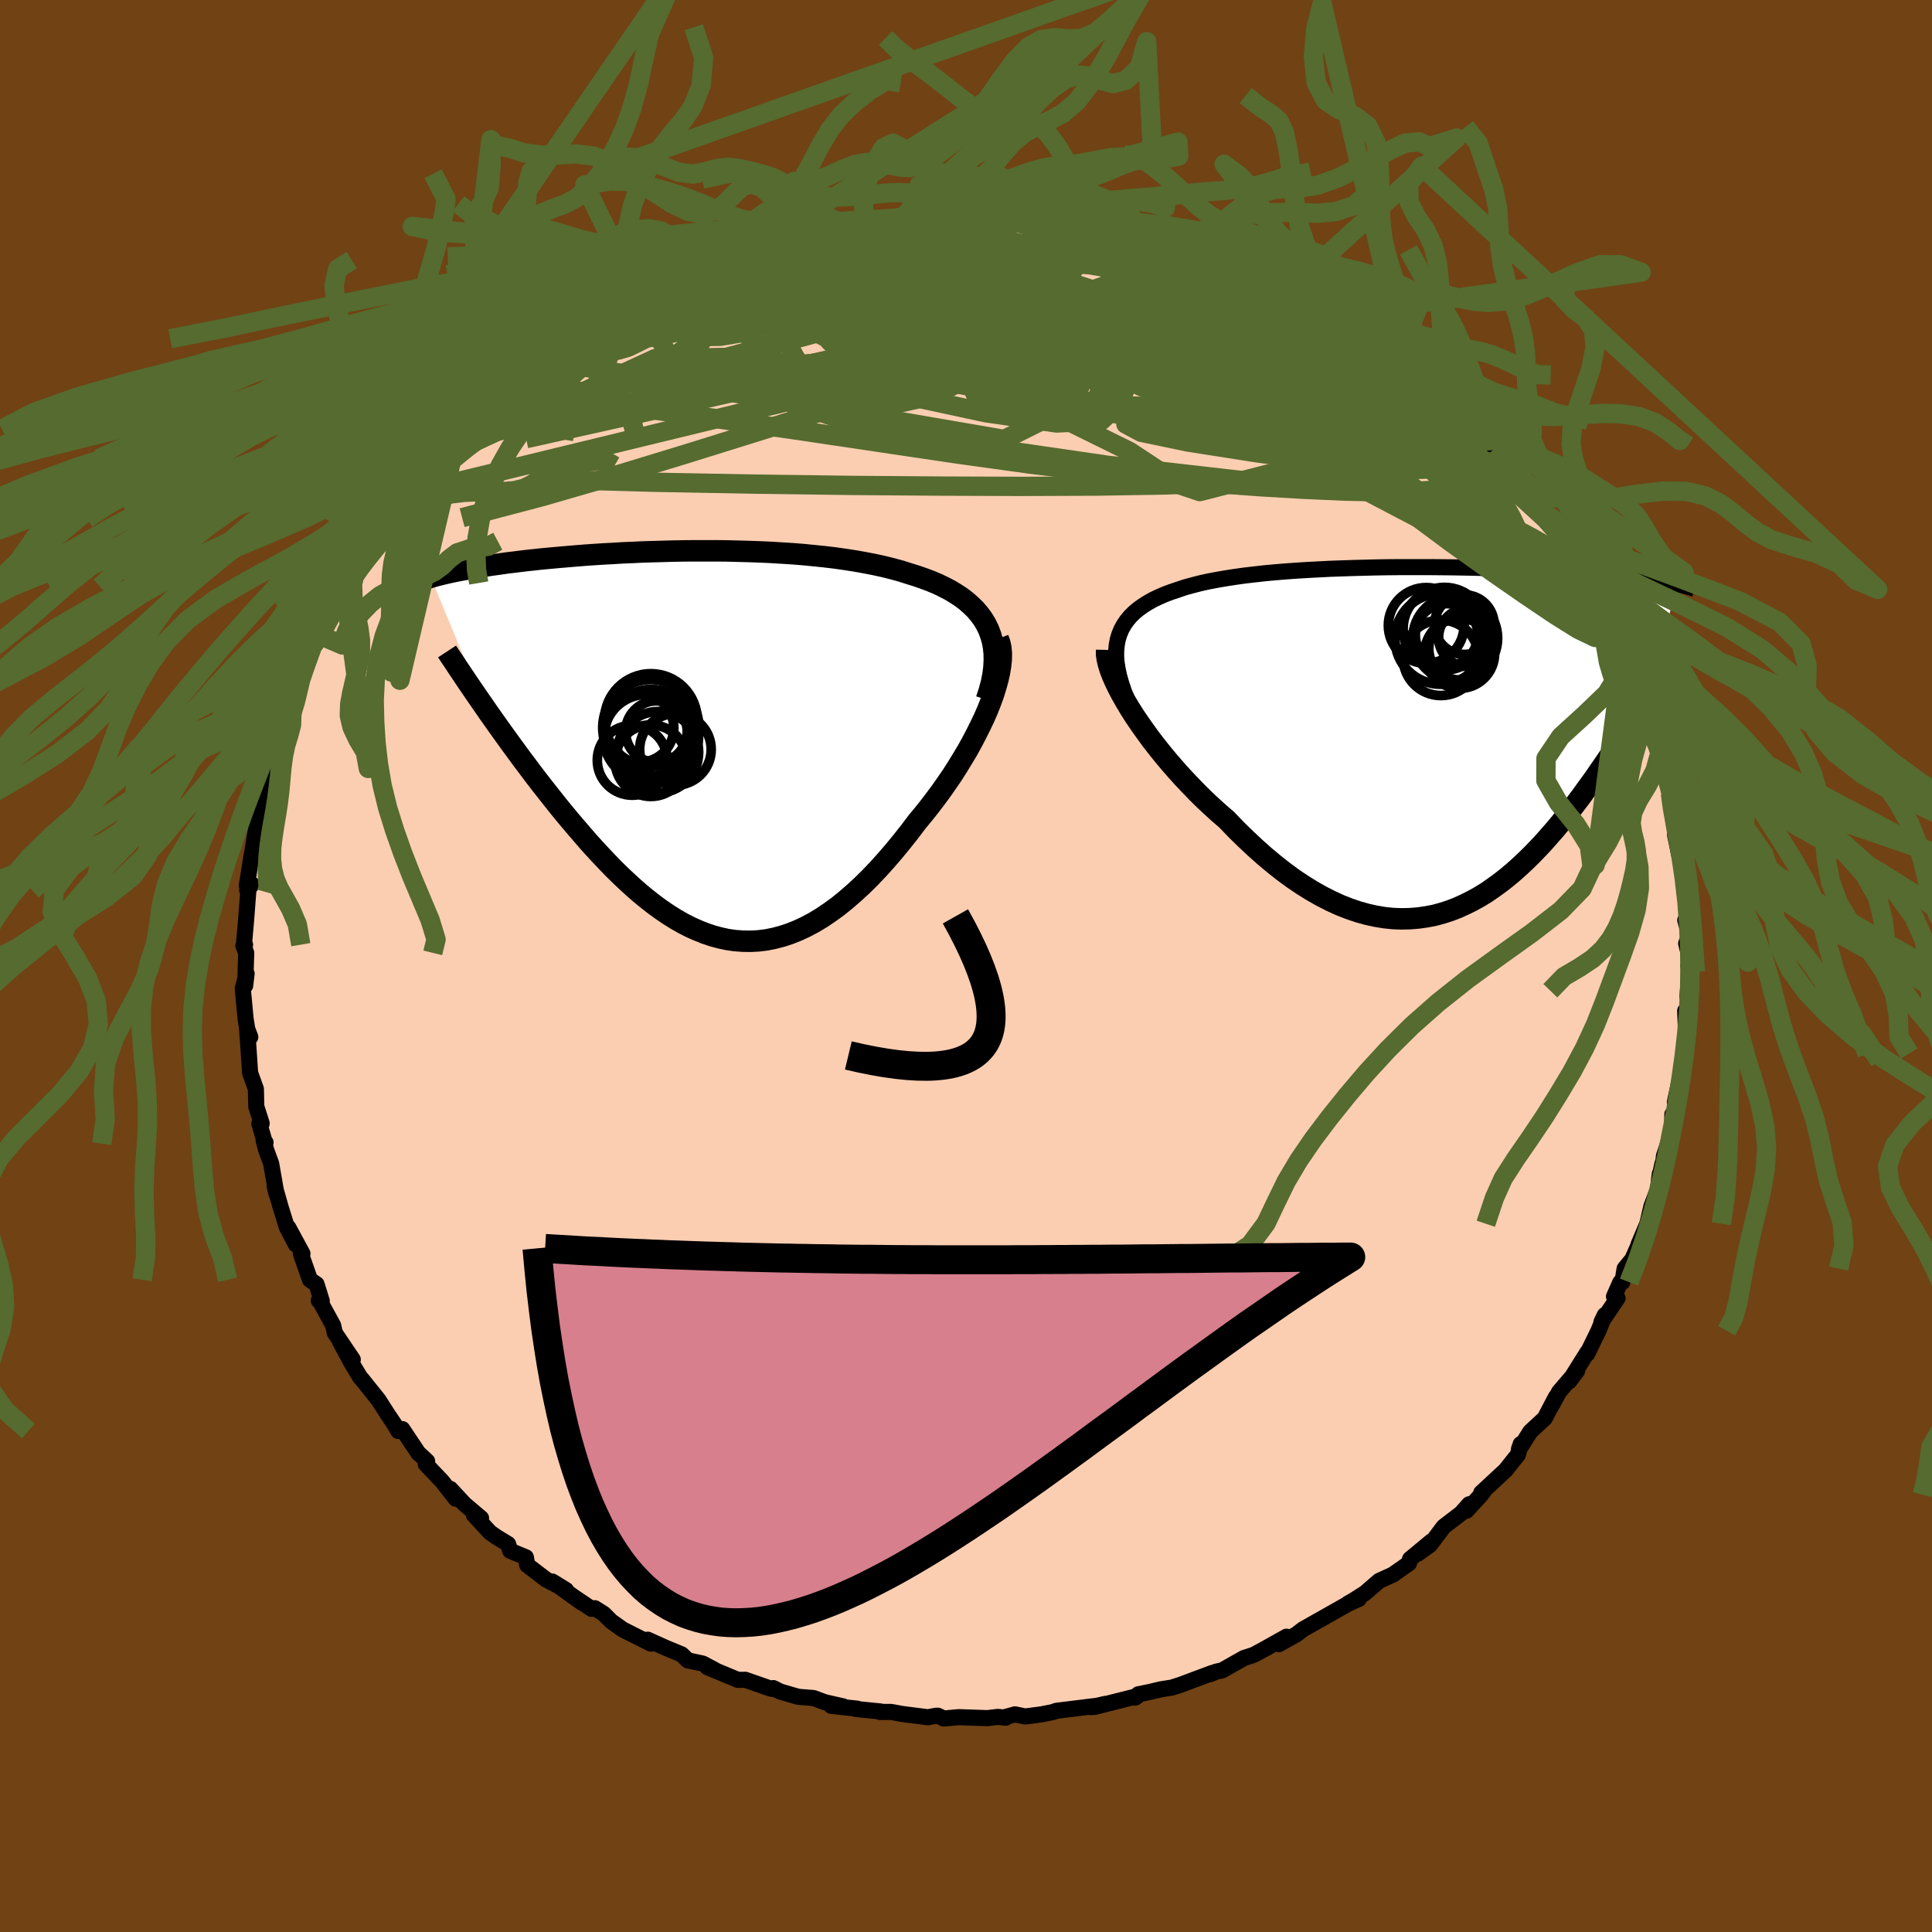 <svg xmlns="http://www.w3.org/2000/svg" width="500" height="500" viewBox="-100 -100 200 200"><defs><clipPath id="c"><path d="m31.31-11.95-.27-.55-.32-.53-.37-.5-.4-.47-.45-.44-.49-.43-.52-.4-.57-.37-.59-.36-.64-.33-.66-.32-.69-.29-.72-.27-.75-.26-.77-.24-.85-.27-.88-.24-.92-.23-.96-.21-.98-.19-1.01-.18-1.03-.16-1.06-.15-1.08-.13-1.09-.11-1.11-.11-1.12-.09-1.13-.07-1.14-.07-1.14-.05-1.14-.04-1.14-.03-1.14-.03-1.13-.01H.81l-1.1.01-1.09.02-1.07.03-1.06.03-1.04.03-1.01.05-1 .04-.97.06-.95.05-.93.06-.89.06-.88.07-.84.07-.82.07-.79.07-.77.07-.73.07-.71.08-.68.07-.66.08-.62.08-.61.07-.57.08-.55.08-.53.07-.51.08-.48.07-.47.08-.44.07-.43.07-.41.08-.39.07-.37.07-.35.07-.34.07-.32.07-.31.07-.29.07-.28.07-.26.06-.25.07-.24.07-.23.06 5.57 13.42.44.64.46.65.46.65.48.67.48.67.5.69.5.68.51.7.53.7.53.71.54.71.55.71.56.71.57.72.57.72.59.72.6.72.62.73.62.72.63.73.64.71.66.71.66.7.67.69.68.67.69.65.7.64.7.61.72.59.72.56.73.53.73.5.74.46.75.43.76.39.76.34.77.31.77.26.78.21.78.17.79.11.8.06.79.01.81-.04.81-.1.81-.16.81-.21.82-.27.83-.33.82-.38.83-.44.83-.5.83-.56.84-.61.83-.67.83-.72.84-.77.83-.82.83-.87.82-.91.82-.95.82-1 .81-1.02.8-1.06.64-.77.62-.78.61-.8.6-.81.58-.83.57-.83.54-.85.52-.85.51-.85.47-.85.45-.86.42-.84.4-.84.36-.83.32-.81"/></clipPath><clipPath id="b"><path d="m-33.53-9.76.11-.56.16-.52.21-.5.26-.47.3-.44.35-.42.39-.39.44-.37.47-.34.52-.33.55-.31.59-.28.62-.27.66-.25.69-.23.71-.24.76-.21.81-.21.85-.19.89-.17.93-.16.97-.15 1-.14 1.03-.12 1.06-.12 1.09-.1 1.1-.09 1.13-.08 1.14-.07 1.15-.06 1.17-.06 1.17-.04 1.17-.04 1.18-.03 1.17-.03 1.17-.02 1.16-.01h3.43l1.12.01 1.09.01 1.08.02 1.06.02 1.03.03 1.01.02.99.04.95.03.94.04.9.03.87.04.85.05.82.04.79.05.76.04.73.05.7.05.67.05.65.05.62.05.59.06.57.05.54.05.52.05.5.05.48.06.46.05.44.05.42.06.41.05.38.06.36.05.35.05.33.06.31.05.3.06.28.05.27.05.26.06-2.61 10.97-.33.54-.34.55-.34.57-.36.57-.36.59-.37.59-.39.6-.39.62-.4.61-.41.63-.42.63-.43.64-.44.64-.45.65-.45.66-.48.66-.48.66-.49.68-.51.67-.52.68-.54.67-.54.68-.56.67-.58.66-.58.66-.61.65-.61.63-.63.62-.64.6-.66.59-.67.56-.68.53-.7.51-.71.49-.73.45-.74.41-.76.38-.77.35-.78.3-.8.26-.81.22-.83.16-.84.12-.86.07-.86.02-.88-.03-.89-.09-.91-.15-.91-.2-.93-.26-.94-.32-.94-.37-.96-.44-.96-.49-.97-.55-.98-.61-.98-.66-.98-.72-.99-.78-.98-.82-.99-.88-.98-.92-.98-.96-.97-1.01-.79-.68-.77-.7-.77-.72-.75-.74-.73-.76-.73-.77-.7-.78-.69-.79-.66-.79-.64-.8-.62-.8-.58-.8-.56-.79-.53-.78-.49-.77"/></clipPath><filter id="a"><feTurbulence baseFrequency=".05" numOctaves="3" result="noise" type="noise"/><feDisplacementMap in="SourceGraphic" in2="noise" scale="2"/></filter></defs><rect width="100%" height="100%" x="-100" y="-100" fill="#704214"/><path fill="#FBCEB1" stroke="#000" stroke-linejoin="round" stroke-width="1.667" d="m74.79-.02.07.64-.17 2.54.11.42-.04 1.21-.31-.15.12 3.12-.09.65-.05.65-.13.8-.92 4.25.1.14-.18 1.2-.18-.1-.01 1.75-.86 2.58-.06.57-.1.23-.35 1.64.09-.62-.2 1.59-.67 1.77-.43 1.82-.92 2.18.06-.08-.69 1.57-.8.98-.23 1.39-.22.03-.65 1.47.37.16-1.67 2.48.35-.73-.66 1.63-1.17 2.4.04-.19-1.9 3.03.83-1.1-1.87 2.18-.8 1.47.46-.92-1.15 2.19-1.5 1.39-.86 1.37-.31.44.18-.53-.29 1.1-1.28 1.61-2.52 2.34.24-.13-.24.32-1.53 1.67.29-.68-.85.95-1.79 1.37-1.42 1.89-1.24.89 1.39-1.26-2.21 1.83-.12.45-1.67 1.17-1.41.64-1.47 1.27-1.15.73-.62.36 1.14-.49-1.07.48-2.99 1.69-1.7.96-.71.54-1.8 1.01.78-.77-1.96 1.1-.1.06-1.33.72-1.02.33-2.26 1.28-.61.13-.6.25.2-.12-3.29 1.23-.91.29-1.14.18-1.13.27-1.19.24-.33.35.23-.16-4.44 1.12 1.15-.32-1.49.34.46-.12-4.06.5-.39.14-1.17.23-1.67.22-1.06-.22-1.13.31.16.04-.8-.09-1.07.13-2.98-.1-1.56.14-.6-.29h-.18l-.85.16-2.67-.34-1.13-.21h-1.17l.07-.05-2.59-.26.17-.03-2.69-.29 1.22.05-1.9-.43-1.15-.43-1.6-.13-1.85-.54-.72-.36-.1.09-.25-.06-2.55-.89-.76.01-3.16-1.31.76.28-1.25-.66-1.54-.33-.33-.32-.31-.3-1.67-.69-1.84-.83.33.41-2.89-1.45-1.2-.85-.79-.79-.92-.58-.34.07-2.12-1.43 1.11.78-3.06-2.18 1.43.88-2.05-1.08-1.97-1.5-.14-.81-1.62-.67-.22-.7-1.2-.73-.67-.47-1.67-1.81.74.33-1.71-1.45-1.48-1.59.57 1.03-1.41-1.8-1.7-1.79.15-.29-.81-.76-.08-.05-1.68-2.52-.42.2-.37-.65-.74-1.1-.93-1.46-1.7-2.12-.2-.22-.97-1.61-1.12-2.09 1.32 1.85-1.86-2.76-.17-.77-1.27-2.32-.22-.26.31.05-.54-1.74-.68-.46-.93-2.65.15-.06-1.46-2.69.78 1.75-.92-1.75-.64-2.05-.64-2.25.18.76-.54-3.09-.52-1.42-.26-.97.2.21-.04.12-.6-2.07.24-.02-.56-1.76-.04-1.81-.6-1.67-.19-2.88-.13-1.72.34.89-.22-.23-.27-1.7-.29-3.09.4-1.54-.15 1.24.11-3.39-.3-.75.18-.09-.1-.2.2-2.29.24-3.12-.12-.03.49-.61-.53.13.5-3.17.24-.21-.21.1.62-3.76-.02.12.59-1.81-.29-.23 1.02-2.68-.35.01.87-2.29.38-.85-.22-.49 1.12-2.79-.57 1.62 1.29-3.53-.16-.23.13-.55.88-1.45.96-2.54.69-1.22.06.49.63-1.89-.77 1.2 1.59-2.93 1.06-2.25-.43.39 1.29-1.73.92-.97-.28-.4 2.21-2.5-.43.84 1.03-2.3.23-.14.57-.71.57-1.49 1.83-2.13.52-.36.38-.33 1.35-1.04.3-.93.94-.85.63-.85.28-.42 1.36-1.17.95-.94-.34.56 1.13-1.27 1.64-1.22 1.13-1.35.57-.54 2.2-1.3h-.28l1.46-1.29-.24.29 2.18-1.14.05-.33 1.6-.95.73-.49 1.13-.43-.04-.43.98-.34 3.05-1.66-.52.4 3.21-1.51-.7.18 2.48-1.05-1.26.4 3.87-1.46.97-.79-.46.37 1.11-.17 2.9-1.34.78-.09-.7.26 2.12-.62.72-.18 1.19-.15.33-.31 2.86-.63-.18.19.88-.37 3.2-.3-1.44-.16 3.36-.24 1.82-.37.98.07-.99.06.66-.12 1.65-.07.99-.06 1.45-.12 3.33-.03.68.1.27-.05 2.43.13-.59-.16.54.03 2.46.33 2.2.51-.62-.34 2.37.49.16-.25 1.44.53.36-.1 2.63.41-.78-.18 1.23.45 1.35.39 4.27 1.15-2.46-.66 3.83 1.02.57.35.03-.26 1.83.66 1.24.79.17-.04.05-.21 1.5.89 1.2.7h1.11l1.99 1.57.32-.09 2.86 1.32-.49-.35 2.64 1.68-1.29-.69 2.35 1.48.17.02.94.88 2.2 1.38 1.86 1.13v.32l-.28-.4 1.67 1.4 1.93 1.37.32.44 1.07.74.39.62.8.88.51.36 1.25.86 1.4 1.25.26.64.81.9 1.72 1.78-.07.3-.14-.44 1.08 1.77.55.67.36.56 1.46 1.88.49.57 2.15 2.66-1.11-1.65.35.95 1.91 3.09-.4-.53 1.37 1.74.12.29 1.99 3.71-.45-.08.46.03.21.88 1.29 1.75.14 1.32 1.24 2.83.07.68-.14-.54-.16-.25 1.8 4.4-.09.22.88 2.04.28 1.21-.52-1.45 1.07 2.96.41 1.65.08.53.6 2.41-.53-1.79.9 3.89-.49-.24.46 2.22.18-.52.27 1.26.26 1.93-.19 1.04.46 2.25-.38.67.43 1.57-.34.83.48 1.96-.24.36.07.64" filter="url(#a)"/><path fill="#fff" d="m-33.53-9.76.11-.56.16-.52.21-.5.26-.47.3-.44.35-.42.39-.39.44-.37.47-.34.52-.33.55-.31.59-.28.62-.27.66-.25.69-.23.71-.24.76-.21.81-.21.85-.19.89-.17.93-.16.97-.15 1-.14 1.03-.12 1.06-.12 1.09-.1 1.1-.09 1.13-.08 1.14-.07 1.15-.06 1.17-.06 1.17-.04 1.17-.04 1.18-.03 1.17-.03 1.17-.02 1.16-.01h3.43l1.12.01 1.09.01 1.08.02 1.06.02 1.03.03 1.01.02.99.04.95.03.94.04.9.03.87.04.85.05.82.04.79.05.76.04.73.05.7.05.67.05.65.05.62.05.59.06.57.05.54.05.52.05.5.05.48.06.46.05.44.05.42.06.41.05.38.06.36.05.35.05.33.06.31.05.3.06.28.05.27.05.26.06-2.61 10.97-.33.54-.34.55-.34.57-.36.57-.36.59-.37.59-.39.6-.39.62-.4.61-.41.63-.42.63-.43.64-.44.64-.45.65-.45.66-.48.66-.48.66-.49.68-.51.67-.52.68-.54.67-.54.68-.56.67-.58.66-.58.66-.61.65-.61.63-.63.62-.64.6-.66.59-.67.56-.68.53-.7.51-.71.49-.73.45-.74.41-.76.38-.77.35-.78.3-.8.26-.81.22-.83.16-.84.12-.86.07-.86.02-.88-.03-.89-.09-.91-.15-.91-.2-.93-.26-.94-.32-.94-.37-.96-.44-.96-.49-.97-.55-.98-.61-.98-.66-.98-.72-.99-.78-.98-.82-.99-.88-.98-.92-.98-.96-.97-1.01-.79-.68-.77-.7-.77-.72-.75-.74-.73-.76-.73-.77-.7-.78-.69-.79-.66-.79-.64-.8-.62-.8-.58-.8-.56-.79-.53-.78-.49-.77" filter="url(#a)" transform="translate(49.14 -23.51)"/><path fill="#fff" d="m31.31-11.95-.27-.55-.32-.53-.37-.5-.4-.47-.45-.44-.49-.43-.52-.4-.57-.37-.59-.36-.64-.33-.66-.32-.69-.29-.72-.27-.75-.26-.77-.24-.85-.27-.88-.24-.92-.23-.96-.21-.98-.19-1.01-.18-1.03-.16-1.06-.15-1.08-.13-1.09-.11-1.11-.11-1.12-.09-1.13-.07-1.14-.07-1.14-.05-1.14-.04-1.14-.03-1.14-.03-1.13-.01H.81l-1.1.01-1.09.02-1.07.03-1.06.03-1.04.03-1.01.05-1 .04-.97.06-.95.05-.93.06-.89.06-.88.07-.84.07-.82.07-.79.07-.77.07-.73.07-.71.08-.68.07-.66.08-.62.08-.61.07-.57.08-.55.08-.53.07-.51.08-.48.07-.47.08-.44.07-.43.07-.41.08-.39.07-.37.07-.35.07-.34.07-.32.07-.31.07-.29.07-.28.07-.26.06-.25.07-.24.07-.23.06 5.57 13.42.44.64.46.65.46.65.48.67.48.67.5.69.5.68.51.7.53.7.53.71.54.71.55.71.56.71.57.72.57.72.59.72.6.72.62.73.62.72.63.73.64.71.66.71.66.7.67.69.68.67.69.65.7.64.7.61.72.59.72.56.73.53.73.5.74.46.75.43.76.39.76.34.77.31.77.26.78.21.78.17.79.11.8.06.79.01.81-.04.81-.1.81-.16.81-.21.82-.27.83-.33.82-.38.83-.44.83-.5.83-.56.84-.61.83-.67.83-.72.84-.77.83-.82.83-.87.82-.91.82-.95.82-1 .81-1.02.8-1.06.64-.77.62-.78.61-.8.6-.81.58-.83.57-.83.54-.85.52-.85.51-.85.47-.85.45-.86.42-.84.4-.84.36-.83.32-.81" filter="url(#a)" transform="translate(-28.98 -22.9)"/><g fill="none" stroke="#000" transform="translate(49.14 -23.51)"><path stroke-linejoin="round" stroke-width="1.667" d="m-31.58-2.24-.47-.93-.4-.89-.34-.85-.27-.8-.22-.77-.16-.73-.11-.69-.05-.65.01-.62.06-.59.11-.56.16-.52.21-.5.26-.47.3-.44.35-.42.39-.39.44-.37.47-.34.52-.33.55-.31.59-.28.62-.27.66-.25.69-.23.71-.24.76-.21.81-.21.85-.19.89-.17.93-.16.97-.15 1-.14 1.03-.12 1.06-.12 1.09-.1 1.1-.09 1.13-.08 1.14-.07 1.15-.06 1.17-.06 1.17-.04 1.17-.04 1.18-.03 1.17-.03 1.17-.02 1.16-.01h3.43l1.12.01 1.09.01 1.08.02 1.06.02 1.03.03 1.01.02.99.04.95.03.94.04.9.03.87.04.85.05.82.04.79.05.76.04.73.05.7.05.67.05.65.05.62.05.59.06.57.05.54.05.52.05.5.05.48.06.46.05.44.05.42.06.41.05.38.06.36.05.35.05.33.06.31.05.3.06.28.05.27.05.26.06.24.05.22.06.22.05.2.05.19.06.19.05.17.05.16.05.15.06.14.05" filter="url(#a)"/><path stroke-linejoin="round" stroke-width="2.222" d="m-34.58-9.21-.01.42.06.47.12.52.17.57.23.61.28.64.33.69.37.7.42.74.45.75.49.77.53.78.56.79.58.8.62.8.64.8.66.79.69.79.7.78.73.77.73.76.75.74.77.72.77.7.79.68.97 1.01.98.96.98.92.99.88.98.82.99.78.98.72.98.66.98.61.97.55.96.49.96.44.94.37.94.32.93.26.91.2.91.15.89.09.88.03.86-.02.86-.07.84-.12.83-.16.81-.22.8-.26.78-.3.77-.35.76-.38.74-.41.73-.45.71-.49.7-.51.68-.53.67-.56.66-.59.64-.6.63-.62.61-.63.61-.65.58-.66.58-.66.56-.67.54-.68.54-.67.52-.68.51-.67.49-.68.48-.66.48-.66.45-.66.45-.65.44-.64.43-.64.42-.63.41-.63.4-.61.39-.62.39-.6.37-.59.36-.59.36-.57.34-.57.34-.55.33-.54.31-.54.31-.52.3-.51.29-.5.29-.48.27-.48.27-.46.26-.45.25-.45.24-.43" filter="url(#a)"/><circle cx="-1.499" cy="-11.745" r="3.92" clip-path="url(#b)" filter="url(#a)"/><circle cx=".611" cy="-10.765" r="3.238" clip-path="url(#b)" filter="url(#a)"/><circle cx="2.791" cy="-10.5" r="3.008" clip-path="url(#b)" filter="url(#a)"/><circle cx="2.001" cy="-9.33" r="3.234" clip-path="url(#b)" filter="url(#a)"/><circle cx="2.451" cy="-11.825" r="3.084" clip-path="url(#b)" filter="url(#a)"/><circle cx="1.506" cy="-10.425" r="4.388" clip-path="url(#b)" filter="url(#a)"/><circle cx="1.961" cy="-8.855" r="3.624" clip-path="url(#b)" filter="url(#a)"/><circle cx=".391" cy="-11.405" r="4.28" clip-path="url(#b)" filter="url(#a)"/><circle cx=".021" cy="-8.395" r="3.908" clip-path="url(#b)" filter="url(#a)"/><circle cx="-.034" cy="-10.355" r="4.696" clip-path="url(#b)" filter="url(#a)"/></g><g fill="none" stroke="#000" transform="translate(-28.98 -22.9)"><path stroke-linejoin="round" stroke-width="2.222" d="m31.09-4.67.29-.89.23-.85.16-.81.1-.77.04-.74-.01-.71-.07-.67-.12-.65-.18-.61-.22-.58-.27-.55-.32-.53-.37-.5-.4-.47-.45-.44-.49-.43-.52-.4-.57-.37-.59-.36-.64-.33-.66-.32-.69-.29-.72-.27-.75-.26-.77-.24-.85-.27-.88-.24-.92-.23-.96-.21-.98-.19-1.01-.18-1.03-.16-1.06-.15-1.08-.13-1.09-.11-1.11-.11-1.12-.09-1.13-.07-1.14-.07-1.14-.05-1.14-.04-1.14-.03-1.14-.03-1.13-.01H.81l-1.1.01-1.09.02-1.07.03-1.06.03-1.04.03-1.01.05-1 .04-.97.06-.95.05-.93.06-.89.06-.88.07-.84.07-.82.07-.79.07-.77.07-.73.07-.71.08-.68.07-.66.08-.62.08-.61.07-.57.08-.55.08-.53.07-.51.08-.48.07-.47.08-.44.07-.43.07-.41.08-.39.07-.37.07-.35.07-.34.07-.32.07-.31.07-.29.07-.28.07-.26.06-.25.07-.24.07-.23.06-.21.07-.2.06-.19.06-.18.06-.17.07-.16.06-.15.06-.14.06-.14.06-.12.05" filter="url(#a)"/><path stroke-linejoin="round" stroke-width="2.222" d="m32.31-10.99.17.46.11.51.05.57-.01.61-.07.65-.11.69-.16.72-.21.75-.24.78-.29.8-.32.81-.36.83-.4.84-.42.84-.45.86-.47.85-.51.85-.52.85-.54.85-.57.83-.58.83-.6.81-.61.8-.62.78-.64.77-.8 1.06-.81 1.02-.82 1-.82.95-.82.91-.83.87-.83.82-.84.77-.83.72-.83.67-.84.61-.83.56-.83.5-.83.44-.82.38-.83.33-.82.27-.81.21-.81.16-.81.1-.81.04-.79-.01-.8-.06-.79-.11-.78-.17-.78-.21-.77-.26-.77-.31-.76-.34-.76-.39-.75-.43-.74-.46-.73-.5-.73-.53L-4 16l-.72-.59-.7-.61-.7-.64-.69-.65-.68-.67-.67-.69-.66-.7-.66-.71-.64-.71-.63-.73-.62-.72-.62-.73-.6-.72-.59-.72-.57-.72-.57-.72-.56-.71-.55-.71-.54-.71-.53-.71-.53-.7-.51-.7-.5-.68-.5-.69-.48-.67-.48-.67-.46-.65-.46-.65-.44-.64-.44-.63-.42-.61-.41-.6-.41-.6-.39-.58-.38-.57-.37-.55-.36-.55-.36-.53-.34-.52" filter="url(#a)"/><circle cx="-1.101" cy=".479" r="3.704" clip-path="url(#c)" filter="url(#a)"/><circle cx="-4.086" cy="-.766" r="4.446" clip-path="url(#c)" filter="url(#a)"/><circle cx="-4.796" cy="-1.731" r="3.532" clip-path="url(#c)" filter="url(#a)"/><circle cx="-3.646" cy="1.644" r="3.706" clip-path="url(#c)" filter="url(#a)"/><circle cx="-5.571" cy="1.604" r="3.618" clip-path="url(#c)" filter="url(#a)"/><circle cx="-3.586" cy="-.851" r="4.88" clip-path="url(#c)" filter="url(#a)"/><circle cx="-3.646" cy="-1.771" r="4.98" clip-path="url(#c)" filter="url(#a)"/><circle cx="-3.641" cy="-2.561" r="4.796" clip-path="url(#c)" filter="url(#a)"/><circle cx="-3.071" cy="-1.361" r="3.19" clip-path="url(#c)" filter="url(#a)"/><circle cx="-2.901" cy=".764" r="4.206" clip-path="url(#c)" filter="url(#a)"/></g><g fill="none" stroke="#556B2F" stroke-linejoin="round" stroke-width="2"><path d="m66.36-36.09.27.9.02.83-.47.48-1.08-.14-1.74-.84-2.38-1.49-2.97-2-3.56-2.47-4.21-3-4.93-3.67-5.72-4.45-6.53-5.21-7.33-5.93-8.07-6.58m-42.85-3.74.19.1.99-.28 1.12-.37.92-.29.67-.19.48-.09.28-.01.07.07-.2.19-.53.31-.93.46-1.4.65-1.93.85-2.47 1.07-2.96 1.25-3.37 1.4" filter="url(#a)"/><path d="m62.12-43.64-.52-.63.15.52.32.79.25.73.11.62-.09.46-.32.26-.55.03-.79-.19-1.03-.39-1.28-.58-1.57-.8-1.88-1.07-2.23-1.37-2.59-1.69-2.95-2-3.31-2.31-3.66-2.6-4-2.94-4.35-3.3-4.73-3.68-5.11-4.02-5.41-4.34M7.16-77.4l1.46.29 1.15.18 1.24.22 1.34.25 1.37.29 1.38.29 1.35.3 1.32.32 1.29.32 1.24.33 1.13.3.94.25.65.16.3.06-.08-.03-.48-.14-.88-.24-1.39-.39m9.24 3.54 1.19.38 1.16.58.95.5.67.39.31.26-.05.15-.41.03-.76-.07-1.09-.17-1.46-.29-1.91-.46-2.47-.67-3.16-.95-3.9-1.23-4.53-1.49-4.84-1.65" filter="url(#a)"/><path d="m21.77-74.34-.66-.12.55.33.44.43.1.48-.28.55-.65.62-1 .69-1.32.78-1.62.89-1.91 1-2.24 1.12-2.63 1.22-3.05 1.31-3.55 1.39-4.07 1.47-4.64 1.56-5.2 1.66-5.76 1.81-6.3 1.97-6.8 2.12-7.28 2.22-7.77 2.25-8.29 2.18" filter="url(#a)"/><path d="m29.73-71.1 1.01.39.59.65.03.64-.63.6-1.33.58-2.06.57-2.78.58-3.48.61-4.19.67-4.9.7-5.67.73-6.53.7-7.48.66-8.48.66-9.5.73-10.5.9m34.21-17.02 2.27.01 1.24.03.82.04.6.05.45.1.35.14.21.19.01.22-.27.24-.6.26-.94.28-1.33.32-1.71.36-2.13.42-2.56.48-3.01.57-3.5.66-4.03.74-4.55.76-4.98.71m88.89 29.92.09.12.49.77.49.92.33.76.11.47-.09.19-.27-.02-.45-.2-.69-.46-.97-.8-1.27-1.22-1.59-1.64-1.9-2.05-2.25-2.46-2.66-2.92-3.13-3.49-3.59-4.12-4.06-4.74" filter="url(#a)"/><path d="m-17.53-75.32 1.21-.2 2.09.12 2.6.42 3.12.66 3.66.89 4.14 1.1 4.54 1.3 4.8 1.48 4.98 1.64 5.14 1.76 5.38 1.9 5.7 2.03 6.06 2.18 6.37 2.34 6.45 2.39" filter="url(#a)"/><path d="m-20.86-74.63.22-.01 1.08-.25 1.3-.29 1.36-.31 1.36-.31 1.34-.29 1.28-.27 1.18-.24 1-.2.74-.14.36-.07-.11.02-.64.12-1.2.22-1.52.26m2.67-.35.21-.13 1.68-.05 1.89.07 1.83.21 1.86.3 2.07.37 2.36.43 2.64.47 2.84.5 2.93.53 2.9.57 2.81.58 2.68.57 2.54.56 2.42.52 2.35.5 2.27.48 2.18.47 2.03.44 1.86.4" filter="url(#a)"/><path d="m2.32-77.73 1.36.05.57.05.47.12.37.19.08.23-.39.24-.91.25-1.44.27-1.99.31-2.56.35-3.22.4-4 .49-4.85.59-5.49.57M7.16-77.4l1.33.27.76.13.62.14.46.17.28.21.07.25-.15.3-.38.38-.61.44-.88.51-1.2.56-1.58.61-2.03.65-2.51.69-2.99.73-3.47.78-3.93.81-4.42.85-4.9.93-5.42 1-5.93 1.09-6.42 1.07m80.53 2.06.07.21.45.39.74.59.74.61.55.49.29.32.02.14-.24-.05-.52-.24-.86-.46-1.24-.7-1.71-.98-2.22-1.31-2.74-1.68-3.28-2.09-3.71-2.46m-13.23-5.5 2.19.64.75.39.34.41-.01.46-.44.52-.87.57-1.33.63-1.78.72-2.23.81-2.67.94-3.11 1.08-3.58 1.21L.67-65.8l-4.66 1.39-5.26 1.44-5.91 1.49-6.59 1.56-7.28 1.65-7.94 1.77-8.57 1.91" filter="url(#a)"/><path d="m2.05-77.68.97.12 1.59.37 1.99.62 2.48.87 2.95 1.09 3.27 1.25 3.45 1.34 3.56 1.41 3.63 1.47 3.68 1.53 3.72 1.58 3.76 1.61 3.75 1.63 3.68 1.61" filter="url(#a)"/><path d="m44.11-62.85 1.55 1.25 1.21.97.87.74.64.59.49.5.37.42.27.35.14.28-.05.18-.27.05-.53-.1-.8-.3-1.08-.48-1.35-.68-1.6-.87-1.86-1.03-2.14-1.23-2.46-1.44-2.84-1.69-3.28-1.99-3.75-2.32-4.29-2.65m32.82 20.99.15.16.3.58.23.58.08.47-.11.31-.4.09-.75-.2-1.14-.48-1.54-.75-1.94-1.01-2.37-1.29-2.83-1.59-3.33-1.94-3.84-2.34-4.35-2.76-4.87-3.21-5.42-3.63-6.03-4.05" filter="url(#a)"/><path d="m54.52-53.39.91 1.14.02.53-.38.41-.66.44-.94.46-1.26.46-1.64.4-2.09.29-2.59.16-3.1.02-3.61-.08-4.11-.18-4.61-.27-5.12-.37-5.67-.49-6.24-.65-6.84-.84-7.43-1.03-8.03-1.19-8.67-1.29-9.36-1.34-10.07-1.39m51.89-18.13 1.44.49 1.8.58 1.77.59 1.66.58 1.58.59 1.53.6 1.47.61 1.42.62 1.35.61 1.3.6 1.25.59 1.22.58 1.18.56 1.11.52.99.46.8.36.57.22.32.1.06-.03-.16-.15-.39-.26-.69-.42-1.14-.61" filter="url(#a)"/><path d="m40.33-65.28 1.81 1.14 1.14.77.7.5.52.42.45.39.3.32.04.17-.3-.04-.69-.27-1.07-.52-1.43-.76-1.79-1-2.14-1.23-2.53-1.49-3.02-1.81-3.73-2.28m32.77 26.63 1.14 1.88.55.98.38.81.21.74v.57l-.24.33-.46.11-.68-.06-.9-.22-1.17-.41-1.45-.65-1.78-.95-2.11-1.25-2.45-1.53-2.78-1.81-3.1-2.1-3.44-2.42-3.79-2.77-4.15-3.12-4.53-3.46-4.91-3.79-5.3-4.15-5.63-4.51m-20.49-5.32h-.34l.47-.03.88-.04 1.05-.02 1.04.03.87.06.59.12.28.17-.04.23-.32.3-.58.37-.84.46-1.13.52-1.47.6-1.85.67-2.25.75-2.66.83-3.03.9-3.42.98-3.81 1.06-4.25 1.17-4.71 1.31-5.28 1.48" filter="url(#a)"/><path d="m-19.44-74.99 1.02-.09 1.58.02 2.09.13 2.49.26 2.85.41 3.17.54 3.49.66 3.77.77L5-71.4l4.1.98 4.14 1.06 4.15 1.11 4.2 1.14 4.29 1.18 4.43 1.22 4.54 1.26 4.59 1.28 4.48 1.28" filter="url(#a)"/><path d="m-31.25-70.5 1.62-.66 1.47-.53 1.68-.54 1.78-.47 1.85-.42 1.95-.37 2.02-.33 2.07-.3 2.08-.28 2.09-.26 2.08-.24 2.07-.26 2.03-.26 1.98-.26 1.9-.25 1.83-.25 1.72-.21 1.61-.2 1.44-.16 1.24-.14.96-.11.69-.08.42-.08m56.91 37.12.52 1.07.57 1.22.35.83.22.58.12.52.03.48-.11.36-.3.15-.51-.14-.72-.41-.93-.68-1.16-.93-1.38-1.21-1.65-1.54-1.9-1.9-2.18-2.26-2.46-2.62-2.8-2.99-3.17-3.4-3.62-3.87-4.06-4.37-4.51-4.86" filter="url(#a)"/><path d="m42.53-63.9 1.09.75.37.41.23.41.19.47.02.47-.27.4-.6.3-.95.19-1.29.11-1.62.02-1.95-.05-2.31-.13-2.71-.22-3.13-.34-3.58-.49-4.04-.64-4.51-.78-4.98-.92-5.48-1.02-5.96-1.13-6.44-1.24-6.97-1.37-7.85-1.36" filter="url(#a)"/><path d="m49.1-58.9.49.64.61.62.68.63.67.63.57.6.43.53.24.42.01.26-.22.08-.47-.08-.69-.25-.92-.39-1.13-.56L48-56.5l-1.62-.94-1.9-1.18-2.19-1.43-2.53-1.69-2.88-1.95-3.26-2.23-3.72-2.54-4.45-2.94m-44.17-3.77.97-.2.97-.23.88-.18.72-.1.53-.01.33.09.08.19-.22.31-.6.44-1.07.6-1.54.77-1.98.92-2.36 1.08-2.72 1.24-3.11 1.41-3.61 1.6-4.29 1.84-5.13 2.12" filter="url(#a)"/><path d="m4.7-77.73 2.2.4 1.81.45 1.7.52 1.79.63 1.93.74 2.07.85 2.21.95 2.32 1.03 2.43 1.11 2.55 1.19 2.65 1.25 2.7 1.29 2.68 1.29 2.59 1.25 2.43 1.18 2.25 1.08 2.05 1 1.84.91 1.64.85 1.51.79m4 2.79.78.99.06.84-.49.76-1.09.63-1.73.5-2.35.42-2.95.42-3.53.42-4.13.44-4.75.41-5.42.34-6.13.22-6.89.11-7.64.03-8.39-.03-9.14-.07-9.92-.13-10.74-.2-11.6-.32m25.28-24.77 1.07-.21 1.24-.29 1.34-.29 1.39-.26 1.4-.25 1.42-.23 1.36-.22 1.23-.19 1.01-.15.78-.1.54-.07.38-.04.25-.02.11.02-.13.05-.49.1-.96.17-1.46.22-1.92.27-2.2.27" filter="url(#a)"/><path d="m-14.52-76.07 1.48-.26 1.95-.1 2.24.02 2.52.15 2.66.25 2.71.35 2.73.41 2.86.46 3.06.47 3.29.51 3.44.52 3.45.55 3.3.54 3.01.51 2.64.45 2.27.3m-54.74-2.09 1.65-.37 2-.3 2.02-.02 2.19.18 2.48.33 2.81.43 3.12.5 3.4.58 3.65.67 3.88.76 4.08.84 4.25.91 4.37.96 4.43 1 4.42 1.01 4.35 1.04 4.24 1.06 4.21 1.11 4.26 1.13 4.41 1.16" filter="url(#a)"/><path d="m-33.76-69.17 8.63.17 18.5 4.61 17.06 3.49 7.81-.18.43-2.93-2.05-3.51-1.01-2.5 1.06-.98 2.29.24 2.13.88 1.08 1.1.08 1.16-.42 1.2-.61 1.17-.53 1.28.85 2.14 5.51 4.41 13.48 7.76 18.07 9.47 7.3 4.07" filter="url(#a)"/><path d="m-8.52-77.14 19.71 4.99-4.84 2.95-7.55.48-1.52-.4 3.97.21 6.13 1.07 5.57 1.57 3.75 1.77 1.6 1.85-.43 1.75-1.78 1.37-1.81.64-.55-.32.98-1.38 1.5-2.26 1.02-2.48 1.39-1.42 4.71 1.33 10.34 5.33 13.64 8.24 8.03 4.61-10.95-15.21" filter="url(#a)"/><path d="m36.87-67.66-51.67 6.43-4.52-.36 12.78-2.93 12.95-1.41 7.69 1.05 2.68 2.46-.15 2.39-.65 1.48.58.56 2.49.08 4.01.01 4.45.17 3.53.35 1.32.36-1.9-.03-5.11-.99-6.33-2.19-3.33-2.75 3.62-1.83 9.4.14 5.68.25L17.5-75.49" filter="url(#a)"/><path d="m-58.73-48.66 54.72-13.28 7.96-7.38-2.21-3.49-.4-.57 2.44 1.93 3.88 3.67 4.71 4.18 5.7 3.59 6.44 2.57 5.88 1.66 3.54 1.02.21.41-2.64-.4-3.95-1.37-3.89-2.49-3.94-3.91-5.71-5.54-9.37-5.76-18.98-2.44" filter="url(#a)"/><path d="m14.92-76.33-16.73 3.48-11.41 5.61 5.37 4.45 11.44 3.08 5.97 1.53-2.1-.39-5.36-2.29-2.69-3.42 2.24-3.32 5.32-1.99 4.92.07 2.15 2.29-.77 4.16-2.44 5.13-6.88 3.43-48.09-8.29" filter="url(#a)"/><path d="m26.81-72.44 15.41 12.39-2.53 3.7-12.17.08-15.67-1.5-14.21-2.77-9.66-3.22-4.59-2.41-.45-.8 2.83.71 5.76 1.34 8.13.84 8.96-.43 7.51-1.74 4.03-2.45-.26-2.26-4.04-1.44-5.8-.37-2.67.9 10.39 3.4L50.8-57.04" filter="url(#a)"/><path d="m-54.65-52.52 22.46-10.35 8.32-.15 8.2 1.71 8.91 2.14 8.81 1.9 7.32 1.06 4.62-.23 1.71-1.6-.07-2.47-.13-2.45 1.22-1.59 2.93-.45 3.8.37 2.96.5.29-.04-3.58-.81-7.44-1.36-10.1-1.34-11.21-.62-10.89.42-4.93-.11 25.61-9.77" filter="url(#a)"/><path d="m-25.19-73.4 48.65 11.13 16.48 2.89 6.62 2.07 3.46 2.41 1.36 2.15-1.36 1.23-4.53.15-7.12-.66-8.17-1.08-7.28-1.14-4.79-1-1.58-.85 1.25-.83 2.66-1.16 2.07-1.8-.3-2.5-3.58-2.88-6.62-2.64-8.37-1.91-8.03-1.05-5.11-.29-.84 1.01-3.19 4.11-38.99 10.47" filter="url(#a)"/><path d="M13.07-76.56 2.65-65.47l-.02 6.12-3.87-1.26-2.45-2.96.72-1.15 3.26.67 5.06.87 6.09-.06 6.06-.81 4.75-.71 2.02-.07-1.91.21-5.61-.25-4.57-1.01 8.24-.33L49.1-58.9" filter="url(#a)"/><path d="m4.75-77.6 9.97 5.5 10.1 9.08 11.01 8.39 2.6 4.21-8.48.32-15.32-1.74-15.38-2.24-10.74-2.04-5.41-1.83-2.21-1.94-1.13-2.27-.14-2.41 2.8-1.87 8.18-.3 14.66 2.06 19.42 4.32 18.66 5.09 10.95 3.77 5.68 5.2" filter="url(#a)"/><path d="m-20.86-74.63-4.95 5.89 12.9 1.63 11.09-.16 4.88-1.12.7-1.08-.4-.46.47.34 1.34 1.15.79 1.91L4.76-64l-3.53 2.74-4.99 2.29-5.13 1.14-4.3-.53-3.11-2.2-1.89-3.34-.66-3.62.55-3.12 1.62-2.25 2.24-1.49 1.77-.89-.09-.2-.86.2 10.21-2.36" filter="url(#a)"/><path d="M44.39-62.45 34.25-51.69 24.2-49.11l-1.96-.66-5.33-3.51-9.49-4.67-7.79-3.95-1.3-2.49 5.49-1.33 8.94-.86 8.38-.69 5.58-.3 2.71.62.36 1.66-2.85 1.77-8.24.01L5.16-66.6l-13.69-4.54-21.5-.01" filter="url(#a)"/><path d="m-36.29-67.91 47.06 4.88 17.69 3.99 1.51-.84-5.02-1.92-6.82-.93-6.59-.1-5.48-.33-3.67-1.21-1.28-1.79 1.37-1.45 3.64-.25 4.89 1.25 4.76 2.33 3.55 2.58 2.41 2.08 2.86 1.43 5.25 1.24 7.48 1.48 5.44.95-4.25-2.16-21.57-8.01-42.59-8.34" filter="url(#a)"/><path d="M-53.41-54.3-2.2-65.29l12.66-2.9-6.96-.44-11.51.34-8.48.61-3.61.67.3.57 2.21.38 2.15.26 1.01.39.33.75 1.32 1.23 4.24 1.52 7.87 1.3 9.45.42 5.9-.8-3.12-1.42-10.74-.26.1 3.41 55.25 7.95" filter="url(#a)"/><path d="m35.52-68.65-28.23-4.9-15.04-.46-1.67 1.72 7.97 3.76 10.42 4.95 6.22 4.13-.59 1.5-5.91-1.42L.56-62.4-7-65.13l-4.52-1.11 1.41.8 9.44 2.13 14.94 2.22 10.1-.32-9.19-6.53-28.82-8.5m9.24-1.13 1.21-.31 1.61-.77L0-79.36l1.36-.3 1.15.04 1.04.16 1.02.1 1.07-.04 1.13-.14 1.17-.14 1.17-.09 1.12.03 1.07.13 1.04.17 1.02.15 1.04.05 1.06-.05 1.15-.12 1.33-.11 1.56-.11 1.48-.19-.25-.71" filter="url(#a)"/><path d="m-6.05-77.5 1.37-1.56 1.41-1.77 1.57-.77 1.54.11 1.38.5 1.21.47 1.11.17 1.08-.17 1.11-.34 1.16-.33 1.19-.19 1.17-.04 1.16.02 1.13-.04 1.13-.16 1.15-.33 1.16-.47 1.19-.52 1.26-.43 1.4-.19 1.62-.01 1.57-.28-.07-1.46-28 7.79 1.23-3.37 1.47.31 1.63.41 1.58-.22 1.43-.86 1.27-1.28 1.16-1.43 1.14-1.3 1.18-.99 1.26-.7 1.33-.58 1.39-.74 1.45-1.24 1.54-2 1.67-2.83 1.78-3.34 1.78-3.1 1.56-2.07 1.2-1.01 1.31-.93-29.02 27.39.88-.72 1.19-.62 1.4-.32 1.53-.33 1.5-.44 1.37-.46 1.23-.41 1.13-.39 1.1-.41 1.13-.43 1.18-.41 1.22-.32 1.22-.19 1.19-.12 1.16-.13 1.14-.2 1.12-.22 1.11-.19 1.03-.05.93.12.96.23 1.33-.01-.63-12.29-.76 2.67-1.41 1.34-1.34.34-1.19-.32-1.15-.44-1.22-.14-1.33.43-1.4.98-1.42 1.34-1.37 1.44-1.27 1.28-1.21 1.04-1.22.86-1.3.85L-.29-83l-1.48 1.26-1.45 1.45-1.29 1.39-1.01.97-.53.41.33.08-4.72.7-2.31-.15-1.52-.61-1.42-1.05-1.45-1.26-1.41-1.07-1.3-.69-1.21-.4-1.17-.3-1.18-.27-1.2-.14-1.19.13-1.19.33-1.27.24-1.48-.19-1.79-.7-1.89-.76-1.6-.11-1.64 1.05 57.93-20.48-2.93 2.28-1.85 1.52-1.55 1.44-1.48 1.25-1.45.65-1.42.05-1.41-.12-1.39.19-1.35.77-1.32 1.35-1.32 1.75-1.35 1.94-1.41 1.92-1.47 1.76-1.48 1.45-1.41.96-1.28.33-1.11-.32-.95-.7-.89-.47-.98.45-1.14 1.83-1.02 3.12.25 3.03-3.2.3-1.01-1.36-1.08-.57-1.17-.18-1.1.24-1 .46-.95.44-.98.28-1.05.04-1.19-.21-1.32-.43-1.44-.59-1.5-.63-1.56-.61-1.6-.53-1.63-.47-1.57-.4-1.47-.26-1.58-.04-2.62.4 9.69 19.87 1.21-2.08.78-.99.67-.98.72-1.07.85-.91.93-.66.98-.46.97-.44.92-.59.81-.83.71-1.05.64-1.14.67-1.06.78-.83.93-.52 1.1-.22 1.16-.15.42-1.1-2.68.44-1.03-1.51-1.46-2.07-1.39-1.35-1.15-.43-.95.34-.89.82-.93.93-1.05.73-1.26.3-1.5-.26-1.76-.85-1.98-1.31-2.08-1.49-2.03-1.29-1.89-.78-1.79-.21-1.78.1-1.85.02-1.82-.25-1.61-.51-1.46-.28" filter="url(#a)"/><path d="m-18.72-75.17-.83.65-.58 1.39-.44 1.64-.57 1.48-.79 1.04-.97.55-1.08.26-1.07.3-.97.56-.85.85-.8 1-.82.95-.91.8-.97.68-.96.69-.85.83-.67.98-.53 1.03-.47 1-.44 1.03-.22 1.34.52 1.95m15.27-21-.18-5.46 1.1-.59 1.29.01 1.25-.19 1.21-.47 1.23-.59 1.27-.49 1.27-.24 1.23.04 1.13.22 1.05.23 1.02.05 1.08-.28 1.2-.64 1.33-.96 1.44-1.13 1.46-1.13 1.39-1.05 1.28-1.01 1.16-1.13 1.18-1.46 1.42-1.85 1.98-1.81 2.56-.49-33.27 21.05-2.43-.19-1.15.56-.95.57-1.09.42-1.29.17-1.41-.09-1.51-.29-1.58-.38-1.63-.36-1.66-.32-1.71-.34-1.73-.42-1.74-.51-1.68-.49-1.58-.34-1.45-.09-1.32.17-1.26.32-1.25.29-1.32.09-1.41-.08-1.59-.09-2.95-.62 31.68 3.53-.2.05-1.06.47-1.26.51-1.21.42-1.18.31-1.24.2-1.38.09-1.47-.01-1.49-.03-1.41.03-1.26.15-1.13.28-1.04.39-1.04.42-1.11.36-1.23.18-1.36-.07-1.35-.23-1.09-.09-.29.24 22.8-3.67-.2.05-1.05.49-1.23.56-1.16.52-1.09.48-1.08.49-1.13.52-1.17.54-1.16.55-1.12.53-1.04.5-.96.49-.92.49-.92.52-.92.55-.94.55-.91.52-.86.53-1 .82 19.32-10.07.1-.15.86-.68.97-1.06.83-1.17.77-.94.84-.6.94-.46.97-.6.97-.93.94-1.33.92-1.66.94-1.81 1.02-1.75 1.18-1.52 1.37-1.3 1.59-1.26 1.73-1.04 1.49.22" filter="url(#a)"/><path d="m-26.16-72.61-2.03 1.44-.72 1.39-.72.96-.93.66-1.06.59-1.09.64-1.08.66-.99.65-.87.68-.72.81-.57.97-.48 1.12-.47 1.13-.54 1-.62.79-.66.64-.62.68-.56.86-.57 1.06-.21 1.39m15.51-18.12-3.39-1.92-1.96-1.55-1.31-.25-1.29.11-1.33.31-1.23.66-1.1.93-1.04.91-1.13.54-1.35-.03-1.67-.62-2.01-1.1-2.23-1.33-2.23-1.19-1.92-.83-1.2-.93" filter="url(#a)"/><path d="m-28.77-71.55.24-.14 1.25-.51 1.18-.47 1.08-.38 1.06-.34 1.06-.31 1.02-.28.99-.25.97-.23.97-.21 1.01-.2 1.05-.2 1.08-.21 1.1-.22 1.14-.23 1.17-.23 1.22-.24 1.28-.23 1.28-.19 1.17-.14.83-.05.36.02.27.03-22.78 5.21.46.47 1.48.2 1.37.13 1.26.3 1.27.48 1.24.48 1.15.31 1.02.04.92-.22.86-.41.86-.5.92-.43.98-.22 1.07.06 1.14.33 1.18.46 1.22.43 1.29.34 1.39.28 1.47.32 1.2.77m-32.25.36 1.02-1.26.6-2.46.32-2.76.33-2.53.46-2.11.63-1.78.78-1.62.88-1.57.95-1.44.99-1.25 1.02-1.17 1.02-1.49.86-2.18.25-2.87-1.02-3.12" filter="url(#a)"/><path d="m-40.69-65.27 1.47-.4 1.04-.38.97-.3 1-.36 1.08-.46 1.16-.49 1.22-.42 1.25-.29 1.25-.17 1.24-.12 1.22-.12 1.18-.18 1.14-.24 1.1-.28 1.08-.25 1.07-.17 1.07-.05 1.04.07 1 .13.97.12.96.05 1.01.02 1.22.17 1.99.43-31.18 6.16 1.11-.64 1.13-.07 1.2-.03 1.2-.07 1.2-.02 1.17-.01 1.11-.11 1.03-.3 1-.48 1.04-.53 1.12-.42 1.24-.17 1.3.09 1.32.22 1.28.17 1.22-.01 1.15-.19.99-.17.76.16.86.62" filter="url(#a)"/><path d="m-43.86-62.8-1.82.75-1.91.07-1.91-.03-1.64.18-1.3.36-1.1.41-1.08.34-1.15.27-1.25.2-1.33.18-1.38.17-1.39.22-1.41.23-1.53.09-1.78-.36-2.3-1.1 21.51-.14-1.72-4.27.92-.82 1.38.04.92-.56.24-1.63-.21-2.44-.27-2.63-.01-2.23.45-1.52.88-.87 1.17-.49 1.3-.46 1.27-.68 1.19-.99 1.07-1.27.98-1.47.9-1.63.84-1.85.77-2.16.67-2.46.56-2.63.57-2.5 1.01-2.31 1.87-4.13-36.81 53.63-.14-.16.7-.58 1-.59 1.17-.63 1.33-.62 1.45-.55 1.49-.43 1.43-.36 1.29-.37 1.09-.47.92-.59.77-.69.72-.74.75-.7.87-.54.92-.17.4.36" filter="url(#a)"/><path d="m-51.14-56.74-.92.96-.61.84-.51.88-.49.95-.5.97-.55.98-.61.97-.65 1-.63 1.04-.56 1.09-.45 1.13-.37 1.14-.3 1.12-.27 1.13-.21 1.17-.08 1.25.07 1.36.21 1.47.24 1.5.13 1.48-.11 1.38-.32 1.16-.27.89.3 1.3 6.1-25.99.95-1.06.49-.94.46-.9.58-1.04.57-1.39.37-1.86v-2.37l-.38-2.82-.64-3.06-.65-2.95-.29-2.39.28-1.62.74-1.14.67-1.46.19-2.4-.02-2.57-3.6 30.39.58-.57.85-.59.93-.38 1.07-.21 1.24-.19 1.33-.28 1.31-.43 1.2-.55 1.1-.54 1.05-.4 1.1-.12 1.21.17 1.34.41 1.38.4 1.22.05.94-.79" filter="url(#a)"/><path d="m-52.78-55.15.94-.19.81-.62.8-.53.85-.47.95-.55 1.05-.65 1.12-.67 1.17-.59 1.22-.39 1.27-.12 1.3.14 1.34.32 1.28.3 1.15.01.97-.34 1.14-.5" filter="url(#a)"/><path d="m-52.78-55.15.38 1.89-.86.65-.82.67-.55.94-.39 1.14-.43 1.2-.58 1.12-.71.99-.73.91-.66.89-.54.93-.4 1.02-.26 1.13-.15 1.22-.05 1.31-.01 1.35-.02 1.37-.08 1.36-.09 1.33-.02 1.27.15 1.1.19.77-.07.16 6.7-24.72-.7.78-.8.73-.85.68-.93.64-1 .64-1.05.7-1.02.79-.92.89-.78.94-.7.94-.66.92-.71.89-.8.85-.88.84-.94.83-.97.85-.96.91-.98 1.03-.99 1.2-.89 1.15-.26-.02 17.16-16.33.84-.43.59-.75.63-.77.67-.7.73-.68.85-.73.94-.78 1.03-.81 1.05-.78 1.03-.69.99-.6.92-.51.88-.47.87-.46.9-.5.94-.52.97-.55.88-.54" filter="url(#a)"/><path d="m-54.65-52.52-.03-1.37-.44-1.91-.21-1.7.12-1.4.29-1.25.34-1.25.38-1.31.45-1.41.55-1.44.68-1.41.77-1.34.78-1.26.75-1.2.72-1.13.73-1.02.81-.9.88-.88.8-1.07.55-1.5.25-1.9.12-1.88.33-1.21 1.01-.12" filter="url(#a)"/><path d="m-49.07-72.94.99 1.97-.08 1.42-.57 1.13-.74 1.18-.74 1.35-.75 1.4-.77 1.3-.71 1.17-.51 1.15-.24 1.29-.06 1.42-.12 1.36-.43 1.03-.8.62-.77.63.72 2" filter="url(#a)"/><path d="m-54.65-52.52-1.21.57-.96.54-.96.74-.93.94-.84 1-.8.92-.81.79-.85.7-.9.69-.87.76-.82.85-.78.92-.78.9-.8.82-.83.79-.93 1.33" filter="url(#a)"/><path d="m-54.65-52.52-2.54-.65-1.36.22-1.45.37-1.58.47-1.53.52-1.36.55-1.15.6-1.05.66-1.17.61-1.55.44-2.03.19-2.42-.01-2.58-.1-2.55-.09-2.51-.02-2.55.76 27.65-3.15.2-.92-.37-1.86-.57-2.11-.14-1.65.41-1.08.65-.85.49-1.06.11-1.53-.24-2-.29-2.24-.06-2.21.29-2.03.54-1.9.54-1.89.43-1.86.38-1.63.18-1.45-1.34-2.6m-5.96 38 1.44-1 1.21-.5.99-.69.86-.92.94-.84 1.12-.58 1.28-.32 1.34-.16 1.37-.06 1.35-.01 1.31-.01 1.18-.1 1.01-.25.82-.41.74-.52.77-.55.93-.49 1.15-.39 1.32-.27 1.37-.18 1.25-.08.99.57" filter="url(#a)"/><path d="M-62.91-42.36v.68l-.34.98-.25 1.18.05 1.43.29 1.58.31 1.52.17 1.3-.01 1.09-.15.99-.22 1.02-.25 1.12-.27 1.17-.22 1.18-.04 1.18.28 1.22.61 1.29.77 1.29.31 1.69-2.54-19.2-.05-.36.21-1.09.13-1.34.03-1.46-.11-1.56-.27-1.65-.34-1.71-.29-1.72-.13-1.69.09-1.62.35-1.48.5-1.38.51-1.36.29-1.52-.06-1.82-.42-2.14-.62-2.35-.57-2.35-.27-2.17.4-1.75 1.44-.91" filter="url(#a)"/><path d="m-64.41-39.65-1.24 1.95-1.27 1.13-.92.71-.58.71-.45.88-.52 1.02-.71 1.08-.93 1.04-1.06.96-1.12.89-1.07.88-.98.9-.89.94-.84 1-.83 1.04-.83 1.1-.85 1.16-.88 1.18-.95 1.17-1.03 1.07-1.02.87-.3.44 18.21-19.87.61-1.45.44-.97.54-.94.63-.96.67-.94.66-.94.61-.93.55-.92.52-.95.54-1 .62-1.05.7-1.08.77-1.03.77-.92.73-.8.72-.79.54-.86M72.43-20.04l.62 1.24 1.28.87 1.59.73 1.55.75 1.22.87.73.98.3 1.08.12 1.14.17 1.21.39 1.26.64 1.31.84 1.34.98 1.35 1.07 1.33 1.11 1.32 1.1 1.3 1.04 1.28.93 1.28.84 1.3.79 1.3.78 1.26.95 1.25 1.41 1.49 1.71 2.64" filter="url(#a)"/><path d="m-66.92-33.78-.43.08-.72.94-.88 1.19-1.05 1.08-1.3.84-1.56.66-1.78.54-1.83.54-1.7.62-1.5.75-1.38.87-1.43.95-1.56 1-1.65 1.15-1.61 1.91m37.63-34.45-1.05.77-.81.6-.76.61-.78.64-.82.66-.83.7-.83.76-.8.86-.77.94-.72.98-.68.98-.67.94-.67.88-.7.86-.71.87-.72.89-.71.93-.69.98-.68 1.04-.66 1.13-.66 1.2-.62 1.14-.5.9-.41 1.07" filter="url(#a)"/><path d="m-66.98-34.27 2.44 1.04.14-.63.32-.86.7-.93.83-.97.88-.91.97-.78 1.11-.63 1.21-.52 1.23-.45 1.16-.45 1-.49.79-.59.68-.68.86-.65 1.37-.45 1.84-.23.98-.52" filter="url(#a)"/><path d="m-58.16-48.18-.58 1.06-.52.82-.52.77-.59.8-.64.84-.69.87-.71.91-.69.95-.68.99-.64 1.05-.62 1.1-.59 1.13-.51 1.04-.41.85-.32.66-.32.54-.48.75m0 0-.73 2.03-.48 1.4-.27 1.16-.26 1.08-.32 1.04-.34 1.04-.31 1.05-.25 1.1-.18 1.14-.14 1.19-.12 1.22-.14 1.21-.16 1.21-.19 1.2-.22 1.2-.2 1.19-.17 1.18-.11 1.15-.06 1.13.01 1.06.07.88-.16.56" filter="url(#a)"/><path d="m-68.86-2.21-.36-2.09-.71-1.65-.65-1.16-.54-.96-.4-.94-.26-1.01-.11-1.07.02-1.12.13-1.15.18-1.18.2-1.18.18-1.2.15-1.21.11-1.22.11-1.22.16-1.2.24-1.12.32-1.05.27-1.01.04-1.17.3-2.16" filter="url(#a)"/><path d="m-93.56-3 1.03-2.66 1.72-1.96.78-1.38.23-1.13.3-1.08.64-1.1.94-1.14 1.08-1.19 1.1-1.22 1.08-1.23 1.1-1.22 1.15-1.17 1.2-1.14 1.19-1.12 1.11-1.11.93-1.13.75-1.14.7-1.06 1.24-.76 2.64-.25 3.17-1.09m141.36 6.73-.19-.01-.36 1.32-.81 1.58-.9 1.48-.6 1.27-.17 1.11.15 1 .24.95.15.96-.01.99-.16 1.05-.25 1.12-.29 1.18-.35 1.21-.42 1.22-.52 1.18-.64 1.13-.81 1.06-1.05.98-1.36.91-1.63.96-1.41 1.46" filter="url(#a)"/><path d="m67.46-44.83.55 1.8.26 1.79.18 1.63.13 1.35.19 1.14.33 1.09.43 1.18.42 1.3.28 1.34.09 1.3-.04 1.16-.05 1.1.12 1.21.32 1.45.44 1.58.49 1.65-.88-2.04 1.43 1.26.71.81.22.93.11 1.12.16 1.22.26 1.18.39 1.1.49 1.04.57.99.55.99.47 1 .36 1.02.28 1.09.32 1.17.44 1.25.6 1.31.72 1.33.69 1.3.57 1.28.41 1.34.46 1.67-10.12-24.62.23.7.36.97.31.92.3.97.31 1.06.31 1.14.29 1.13.26 1.11.24 1.08.23 1.05.21 1.05.22 1.03.2 1.06.19 1.09.17 1.15.15 1.23.13 1.28.12 1.31.11 1.28.1 1.24.08 1.18.08 1.08.05.89.06.65M68-32.14l.61 1.97.33.92.19.74.11 1.02-.04 1.32-.22 1.48-.33 1.45-.35 1.34-.24 1.22-.12 1.16-.05 1.14-.06 1.14-.14 1.12-.27 1.09-.41 1.09-.58 1.14-.7 1.13-.56.95-.04.26L68-32.14l.79-1.94-.33-1.28-.62-.86-.64-.82-.63-.94-.62-1.1-.61-1.2-.55-1.23-.49-1.22-.43-1.18-.41-1.13-.43-1.09-.48-1.09-.58-1.08-.65-1.08-.67-1.07-.62-1.03-.53-.96-.42-.89-.38-.83-.45-.88-.66-1.11-.74-1.31" filter="url(#a)"/><path d="m66.36-36.09-.13 1.37v1.68l.27 1.57.39 1.32.38 1.05.27.95.1 1.05-.03 1.25-.06 1.37.01 1.33.12 1.16.23.99.26.96.18 1.12-.05 1.29-.61 1.05M65.9-36.12l-.32-.83-.91-1.34-.96-1.19-.88-1.03-.78-.94-.74-.86-.76-.75-.85-.63-.98-.57-1.09-.58-1.16-.59-1.2-.54-1.2-.43-1.18-.27-1-.13-.64-.04-.42.19" filter="url(#a)"/><path d="m62.22-71.02-.3 1.98 1.03 1.08 1.24.92.79 1.27.14 1.76-.42 2.14-.75 2.25-.73 2.14-.48 1.87-.1 1.6.23 1.4.4 1.3.45 1.28.41 1.25.39 1.2.46 1.09.58 1 .67.99.45 1.21-.21 1.75-.68 2.48.56 3.02-22.09-18.92 1.56-.34.93.23.81.43.91.46 1.05.43 1.18.4 1.25.37 1.2.41 1.02.49.76.59.48.7.35.74.5.69.88.41.88.2" filter="url(#a)"/><path d="m45.8-74.14 1.33 2.41.88 1.58.66 1.07.65.94.68 1.05.64 1.22.57 1.29.48 1.3.43 1.25.44 1.19.47 1.15.55 1.12.62 1.09.69 1.06.73 1.01.77.9.7.79.46.81.02 1.07-.19 1.41.28 1.12" filter="url(#a)"/><path d="m56.03-51.75 1.51-1.35 1.08-1.98-.03-1.55-.34-1.53-.19-1.76-.05-1.88-.1-1.77-.23-1.58-.34-1.41-.41-1.35-.47-1.37-.49-1.49-.43-1.69-.27-1.94-.11-2.09-.13-2.03-.4-1.89-.72-2.1-.88-2.65-1.32-1.69" filter="url(#a)"/><path d="m56.17-51.31.31.15.74.62.97.67 1.14.66 1.32.62 1.6.41 2.03.06 2.48-.28 2.74-.45 2.69-.31 2.38.03 1.95.46 1.59.8 1.34.99 1.22 1.03 1.25.94 1.5.79 2.02.66 2.52.71 2.45 1.13 1.75 1.69 2.22.94-47.2-43.8-1.36 1.87.07 1.88.74 1.46.95 1.39.79 1.65.47 1.93.18 2.08.07 2.07.11 1.93.21 1.76.3 1.61.35 1.45.38 1.29.47 1.09.65.88.85.72.95.69.8.89.29 1.32.07 1.44" filter="url(#a)"/><path d="m49.49-58.28 1.1.3 1 .5.88.81.93.85 1.03.73 1.08.59 1.06.51.99.47.97.47 1.02.45 1.11.47 1.2.52 1.2.6 1.16.69 1.12.72 1.11.7 1.1.68 1.03.75.89.93.75 1.15.75 1.32.96 1.42 1.28 1.38 1.13.52L49.1-58.9l.45.66.55.76.61.85.63.98.62 1.05.63 1.04.63.99.6.9.51.84.39.8.33.82.37.85.48.89.56.99.54 1.14.38 1.04-8.28-14.6-.74-.89-.57-1.34-.65-1.32-.65-1.18-.56-1.23-.45-1.49-.4-1.76-.44-1.84-.51-1.77-.53-1.71-.44-1.84-.24-2.2-.06-2.6-.08-2.75-.36-2.44-.85-1.74-1.33-1-1.59-.64-1.44-.96-.95-1.83-.3-2.71.25-2.89.66-2.58 8.91 38.16 1.58.76 1.27.29 1.19.15 1.05.29.93.47.96.58 1.08.55 1.22.49 1.33.41 1.41.33 1.46.2 1.54.05 1.62-.07 1.71-.15 1.8-.1 1.87.03 1.86.29 1.72.64 1.45.97 1.06.87.54-.85m-30.04-7.2-.15-1.32-.31-2.39-.65-1.99-.89-1.32-.92-.93-.94-.67-1-.44-1.11-.33-1.15-.43-1.09-.8-.92-1.38-.71-2.02-.49-2.54-.36-2.76-.33-2.55-.4-1.96-.56-1.19-.76-.68-1.1-.71-1.6-1.25" filter="url(#a)"/><path d="m64.5-56.44-1.43-.54-1.08-.04-1.04-.25-1.13-.46-1.28-.49-1.39-.41-1.39-.4-1.27-.44-1.1-.52-.97-.56-.94-.53-.97-.52-.99-.62-.96-.83-.86-1-.85-.73-1.01.28-1.45 1.73-4.06-2.51-.58-.96-.35-1.29-.16-1.7-.2-1.73-.5-1.36-.89-.89-1.2-.54-1.34-.44-1.33-.57-1.18-.84-.98-1.12-.78-1.24-.64-1.2-.59-1.04-.63-.91-.81-.82-.94-.66-.51-.41 12.67 16.84-.3-.97-.26-1.53-.4-1.33-.64-1.11-.9-.96-1.1-.81-1.22-.69-1.27-.61-1.23-.57-1.15-.51-1.05-.44-.98-.37-.92-.33-.91-.35-.91-.43-.93-.57-.97-.74-1.01-.9-1.09-1.02-1.21-1.09-1.33-1.1-1.33-.97-.93-.72.12-.44" filter="url(#a)"/><path d="m39.39-66.16 1.84.03 1.82.33 1.17.77.89.71 1.02.4 1.34.1 1.57-.06 1.57-.05 1.43.09 1.23.22 1.11.33 1.06.42 1.11.5 1.2.61 1.34.54 1.44.04" filter="url(#a)"/><path d="m38.16-66.97-.18-.08.81.3 1.16.34 1.31.43 1.28.55 1.16.62 1.02.64.93.66.92.68.93.7.95.7.93.65.91.61.9.57.91.56.99.56 1.07.59 1.09.64.98.65.87.69M35.52-68.65l-.41-.16-1.09-.61-1.21-.69-1.21-.69-1.15-.67-1.02-.68-.88-.64-.77-.58-.73-.47-.78-.37-.85-.31-.93-.31-.98-.37-1.01-.49-.8-.57.7-.24" filter="url(#a)"/><path d="m36.01-68.3.54-.29 1.21-.38 1.2-.2 1.26-.04 1.47-.07 1.7-.16 1.79-.18 1.72-.1 1.54.06 1.38.22 1.32.32 1.41.3 1.57.13 1.81-.17 2.09-.59 2.42-1.01 2.64-1.23 2.55-.91 2.14.01 2.12.77-50.96 7.15-.67.49.67.48.98.07 1.11-.49 1.26-1.02 1.33-1.36 1.29-1.35 1.17-.99 1.08-.48 1.08-.04 1.19.15 1.37.09h1.51l1.63.13 2.08.69" filter="url(#a)"/><path d="m14.15-68.63.14-.84.95-.24 1.29.04 1.39-.01 1.36-.19 1.3-.31 1.21-.29 1.11-.18 1.02-.07.95-.02.92-.02.9-.02.93.08 1 .23 1.1.37 1.25.41 1.4.31 1.58.31 2.06.77" filter="url(#a)"/><path d="m29.73-71.1 1.18.48 1.25.72 1.22.68 1.14.62 1.02.6.91.57.84.59.83.64.86.7.96.77 1.03.8 1.03.8.9.76.72.71.67.7.96.87 1.52 1.2L28.53-71.8l-1.31.4-1.15 1.27-1.07.97-.96.26-.89-.18-.91-.3-.99-.21-1.11-.05-1.23.1-1.3.17-1.31.21-1.24.26-1.14.37-1.06.6-1.06.95-1.08 1.33-1 1.5-.58 1m14-10.83-2.06-.66-1.19-.55-1.27-.67-1.25-.7-1.11-.65-1-.6-.93-.55-.93-.51-.95-.46-.97-.41-1.01-.31-1.09-.22-1.18-.17-1.23-.17-1.19-.23-.99-.28-.85-.38-1.48-.83" filter="url(#a)"/><path d="m-8.33-96.06 1.22 1.18 1.54 1.18 1.72 1.28 1.79 1.37 1.71 1.35 1.54 1.12 1.36.73 1.24.29h1.18l1.18.02 1.16.37 1.12.93 1.06 1.45.99 1.67.96 1.54.96 1.12.98.65.99.38.97.42.96.71 1.05 1.03 1.23 1.16 1.15.94-.42.17" filter="url(#a)"/><path d="m41.22-79.66-1.02.93-1.88.62-1.82.18-1.67-.05-1.56-.03-1.42.03-1.26.08-1.11.11-1.06.22-1.1.37-1.17.47-1.21.45-1.23.35-1.24.25-1.25.25-1.32.26-2.4-.32 2.35.51 1.28-.03 1.23-.18 1.25-.29 1.3-.52 1.37-.86 1.42-1.11 1.39-1.11 1.34-.84 1.31-.44 1.35-.12 1.53-.06 1.79-.29 2.11-.75 2.37-1.2 2.41-1.38 2.11-1.01 1.49-.15 1.1.49 2.79-.88-24.03 21.72-.81-1.09-.42-1.41-.27-1.27-.37-1.03-.57-.76-.74-.6-.82-.61-.86-.76-.89-.91-.99-.95-1.11-.84-1.24-.65-1.22-.46-1.02-.34-.88-.31-1.48-.58-.56-.48-.69-1.28-.82-1.01-1.01-.32-1.14.1-1.21.13-1.18-.12-1.1-.42-1.03-.59-1.01-.58-1.09-.4-1.23-.2-1.4-.08-1.52-.15-1.53-.34-1.39-.48-1.11-.56-.61-.7.28-.99" filter="url(#a)"/><path d="m13.07-76.56 1.69-.39.92.25 1.06.42 1.25.47 1.33.43 1.29.35 1.23.26 1.15.2 1.09.16 1.01.16.95.15.91.16.9.19.94.22 1.04.3 1.16.35 1.29.41 1.37.45 1.39.44 1.28.37.47.1M9.36-76.89l.22-.02.84.23.94.27.96.23.97.22 1 .2 1.06.21 1.13.24 1.19.3 1.23.36 1.22.39 1.16.41 1.1.43 1 .43.93.46.83.48.77.5.73.5.77.52.86.53 1 .58 1.12.64 1.11.67.75.38" filter="url(#a)"/><path d="m9.36-76.89.24-.27.87-.08.95.03.98.08.97.11.98.14 1.01.17 1.1.19 1.23.18 1.33.19 1.35.19 1.29.21 1.2.2 1.07.15.99.07 1.32.19L4.7-77.73l2.1.07 1.47.08 1.17-.07 1.09-.3 1.09-.46 1.09-.46 1.09-.29 1.09-.09 1.14.03h1.24l1.36-.1 1.44-.2 1.47-.24 1.44-.21 1.37-.14 1.3-.09 1.23-.09 1.17-.14 1.1-.17 1.06-.23 1.12-.31 1.32-.41 1.51-.34 1.5-.31m-31.5 4.44 1.05.83 1.49.09 1.34.06 1.14.14 1.02.24.96.32.92.43.91.53.91.61.94.62 1 .64 1.05.67 1.06.76 1.03.89.96.98.89.98.83.9.77.81.68.79.54.84.39.85.33.8.59 1.17" filter="url(#a)"/><path d="m20.28-78.77.37.25-1.29-.42-1.47-.23-1.3.12-1.15.34-1.09.38-1.06.33-1.04.23-1.03.14-1.02.03-1.07-.06-1.15-.14-1.24-.18-1.21-.14-.81.01.03.51m-2.43-.13-.57-1.13-1.27-.91-1.58-.2-1.52.05-1.32.04-1.09-.06-.95-.08-.9-.04-.97.02-1.08.09-1.19.12-1.26.13-1.29.08h-1.29l-1.3-.12-1.29-.24-1.31-.36-1.29-.43-1.26-.45-1.21-.43-1.1-.36-1.03-.16-1.22.21-2.34.5m28.68 3.68-3.46.13-2.37.15-1.93.21-1.97.29-2.12.36-2.16.43-2.04.47-1.76.5-1.37.55-.93.6-.5.66-.21.75-.14.85-.32.93-.65 1.04-.92 1.13-.85 1.2-.32 1.24.48 1.25 1.18 1.24 1.42 1.26 1.33 1.34 1.76 1.59" filter="url(#a)"/><path d="m1.37-77.78-3.81.13-2.71.15-2.3.21-2.4.29-2.75.36-3.14.43-3.39.47-3.46.5-3.46.55-3.49.6-3.59.66-3.74.75-3.89.85-4 .93-4.08 1.04-4.14 1.13-4.2 1.2-4.21 1.24-4.19 1.25-4.09 1.24-3.96 1.26-4.34 1.34-6.14 1.59" filter="url(#a)"/><path d="m-4.4-77.57-2.4.14-2.83.2-2.59.32-2.25.39-2.2.46-2.41.5-2.68.57-2.9.64-3.09.73-3.23.83-3.31.92-3.29.98-3.14 1.02-2.98 1.04-2.94 1.03-3.16 1.02-3.61 1.04-4.16 1.1-4.48 1.19-4.37 1.36-3.83 1.55-3.44 1.64-4.11 1.22" filter="url(#a)"/><path d="m-5.72-77.44-2.62.35-2.75.44-2.73.48-2.51.5-2.28.53-2.13.58-2.07.63-2.07.72-2.11.81-2.16.91-2.21 1.01-2.25 1.08-2.26 1.17-2.22 1.22-2.16 1.27-2.08 1.31-2.01 1.35-1.95 1.4-1.92 1.43-1.88 1.46-1.86 1.48-1.82 1.52-1.8 1.56-1.76 1.6-1.72 1.66-1.66 1.72-1.61 1.8-1.54 1.88-1.5 1.96-1.46 2.03-1.44 2.06-1.37 2.03-1.28 1.99-1.28 2.12-1.52 2.87" filter="url(#a)"/><path d="m-5.72-77.44-4.18.34-4.37.44-4.75.48-4.03.5-2.87.53-2.03.56-1.77.63-2.03.71-2.64.8-3.46.89-4.36.99-5.17 1.08-5.65 1.16-5.63 1.21-5.09 1.26-4.2 1.3-3.33 1.34-2.82 1.38-2.88 1.42-3.41 1.46-4.1 1.47-4.66 1.49-5.02 1.52-5.28 1.56-5.63 1.63-6.09 1.7-6.63 1.74-7.42 1.76-8.18 1.83-6.76 2.3" filter="url(#a)"/><path d="m-6.7-77.51-3.76.53-2.3.46-1.84.48-1.77.53-1.81.59-1.87.67-1.95.77-2 .86-2 .95-1.92 1-1.8 1.03-1.65 1.05-1.53 1.07-1.46 1.09-1.46 1.14-1.5 1.21-1.56 1.3-1.58 1.38-1.56 1.47-1.48 1.52-1.37 1.57-1.24 1.61-1.1 1.64-.97 1.72-.84 1.8-.71 1.88-.54 1.95-.34 1.92-.12 1.77.06 1.55.23 1.35m38.56-37.25-6.22.41-2.85.45-2.1.52-1.91.59-1.89.67-2.05.77-2.37.88-2.77.95-3.09 1.01-3.27 1.04-3.3 1.06-3.25 1.06-3.18 1.1-3.18 1.14-3.33 1.22-3.7 1.3-4.35 1.38-5.18 1.47-6.01 1.53-6.62 1.57-6.82 1.61-6.63 1.66-6.23 1.72-5.94 1.8-5.9 1.87-5.9 1.93-5.51 1.92-4.82 1.87-4.91 1.91-7.02 2.31-9.14 3.71" filter="url(#a)"/><path d="m-14.52-76.07-3.53.45-2.78.5-2 .54-2.08.62-2.43.71-2.73.82-2.97.92-3.23 1.02-3.51 1.1-3.75 1.18-3.93 1.24-4.07 1.27-4.2 1.32-4.36 1.35-4.51 1.4-4.57 1.43-4.49 1.46-4.25 1.48-3.93 1.52-3.64 1.55-3.49 1.6-3.61 1.65-4.04 1.73-4.65 1.8-5.3 1.87-5.75 1.96-5.89 2.03-5.67 2.05-5 2.03-3.8 1.98-2.29 2.11-.42 2.87" filter="url(#a)"/><path d="m-14.34-76.26-4.34.72-2.24.59-2.22.66-2.46.77-2.84.9-3.41.98-4.08 1.03-4.71 1.05-5.16 1.06-5.32 1.07-5.24 1.09-4.99 1.14-4.63 1.21-4.24 1.31-3.8 1.4-3.31 1.47-2.81 1.53-2.42 1.58-2.3 1.61-2.51 1.67-3.08 1.72-3.9 1.8-4.91 1.87-6 1.91-6.94 1.93-7.2 1.92-6.27 1.99-4.47 2.2-3.45 2.44-3.39 1.86" filter="url(#a)"/><path d="m-14.34-76.26-3.2.72-2.87.59-2.54.65-2.34.77-2.27.89-2.29.98-2.35 1.03-2.45 1.05-2.62 1.06-2.88 1.06-3.17 1.08-3.44 1.13-3.6 1.2-3.62 1.3-3.49 1.39-3.27 1.47-3.02 1.53-2.79 1.57-2.58 1.6-2.34 1.64-2.11 1.71-1.98 1.8-2.09 1.89-2.56 1.94-3.32 1.91-4.1 1.77-4.44 1.54-2.96 1.34" filter="url(#a)"/><path d="m-17.53-75.32-3.2.4-2.08.61-2.06.77-2.2.91-2.37.99-2.59 1.05-2.83 1.07-3.1 1.06-3.36 1.06-3.53 1.09-3.63 1.14-3.68 1.22-3.82 1.31-4.08 1.4-4.52 1.48-5.02 1.54-5.5 1.58-5.77 1.62-5.75 1.67-5.44 1.73-4.94 1.8-4.42 1.86-4.05 1.91-3.93 1.94-4.17 1.95-4.88 2-6.06 2.1-7.14 2.15-6.75 1.84-5.04 1.02" filter="url(#a)"/><path d="m-18.72-75.17-3.13.58-4.87.59-5.08.72-4.34.83-3.64.93-3.38 1.04-3.43 1.12-3.58 1.2-3.78 1.25-3.9 1.28-3.91 1.33-3.71 1.35-3.33 1.4-2.85 1.44-2.44 1.46-2.27 1.49-2.41 1.53-2.94 1.56-3.79 1.6-4.79 1.67-5.72 1.73-6.27 1.81-6.23 1.89-5.63 1.95-4.76 2.01-4.13 2.05-4.14 2.06-4.7 2.1-5.28 2.19-5.45 2.41-6.26 2.69-11.46 3.16" filter="url(#a)"/><path d="m-18.72-75.17-2.51.57-2.4.59-2.63.71-2.78.82-3.05.92-3.52 1.03-4.03 1.11-4.37 1.19-4.4 1.24-4.21 1.28-3.9 1.3-3.63 1.35-3.46 1.38-3.45 1.43-3.53 1.45-3.6 1.48-3.58 1.5-3.46 1.52-3.36 1.57-3.37 1.64-3.55 1.7-3.76 1.76-3.84 1.85-3.75 1.95-3.83 2.11-5.06 2.25-8.76 2.07" filter="url(#a)"/><path d="m-18.72-75.17-4.54.58-1.74.58-1.99.72-2.68.82-3.15.93-3.4 1.03-3.48 1.12-3.4 1.19-3.2 1.24-2.98 1.28-2.87 1.32-2.96 1.35-3.24 1.39-3.58 1.43-3.84 1.46-3.94 1.48-3.89 1.51-3.84 1.54-3.86 1.59-4 1.65-4.23 1.71-4.51 1.79-4.87 1.87-5.37 1.96-6.02 2.04-6.68 2.07-7.04 1.99-6.34 1.77-5.29 1.49" filter="url(#a)"/><path d="m-21.56-74.37-1.68.32-2.76.71-3.34.84-3.37.92-2.96 1.02-2.64 1.12-2.78 1.2-3.33 1.24-3.96 1.27-4.29 1.3-4.23 1.33-3.91 1.38-3.64 1.42-3.67 1.45-4.06 1.47-4.63 1.48-5.13 1.5-5.3 1.55-5.08 1.62-4.53 1.69-3.79 1.74-3.23 1.74-3.82 1.81-7.81 2.29" filter="url(#a)"/><path d="m-21.56-74.37-1.2.33-1.93.73-2.09.85-2.36.95-2.74 1.05-3.08 1.14-3.26 1.22-3.2 1.26-3 1.3-2.75 1.33-2.59 1.37-2.5 1.4-2.48 1.45-2.46 1.47-2.39 1.51-2.29 1.54-2.18 1.58-2.09 1.63-2.09 1.69-2.13 1.75-2.22 1.83-2.27 1.9-2.26 1.96-2.14 2.02-1.99 2.06-1.81 2.12-1.72 2.17-1.75 2.23-1.92 2.27-2.19 2.29-2.48 2.23-2.67 2.14-2.66 2.04-2.53 2.06-2.48 2.15-2.66 1.99" filter="url(#a)"/><path d="m-21.64-74.54-3.89 1.14-3.07.91-4.42.94-5.23 1.04-4.82 1.15-3.87 1.22-3.11 1.26-2.83 1.28-2.98 1.32-3.31 1.36-3.61 1.39-3.69 1.44-3.52 1.46-3.23 1.49-3.1 1.51-3.36 1.55-4.03 1.6-4.88 1.66-5.51 1.73-5.59 1.8-5.01 1.88-3.97 1.95-2.92 2.01-2.27 2.05-2.42 2.04-3.58 2.04-5.69 2.13-7.63 2.35-6.65 2.33m113.67-44.1-2.34.99-2.35 1.06-2.43 1.18-2.37 1.25-2.23 1.27-2.08 1.28-1.96 1.3-1.88 1.34-1.84 1.39-1.79 1.43-1.74 1.46-1.69 1.48-1.64 1.49-1.61 1.52-1.58 1.58-1.55 1.63-1.52 1.7-1.45 1.78-1.4 1.85-1.38 1.95-1.41 2.07-1.42 2.13-1.3 2.04-1.11 1.77" filter="url(#a)"/><path d="m-26.16-72.61-2.51 1-2.68 1.08-2.65 1.2-2.49 1.26-2.45 1.29-2.71 1.31-3.28 1.33-4.06 1.36-4.8 1.42-5.29 1.45-5.43 1.48-5.25 1.5-4.85 1.54-4.34 1.58-3.78 1.63-3.26 1.69-2.78 1.76-2.46 1.83-2.31 1.91-2.37 1.96-2.59 2.02-2.92 2.07-3.31 2.12-3.7 2.17-4.11 2.22-4.5 2.26-4.87 2.27-5.11 2.22-5.09 2.15-4.79 2.08-4.41 2.1-4.23 2.23-4.25 2.45-4.53 2.97" filter="url(#a)"/><path d="m-30.03-71.15-1.83.85-2.67 1.02-2.86 1.04-2.81 1.02-2.88 1.04-2.98 1.12-3.04 1.22-3.14 1.34-3.45 1.43-4.03 1.52-4.77 1.56-5.41 1.6-5.73 1.63-5.57 1.69-4.98 1.74-4.07 1.81-3.03 1.87-2.06 1.91-1.42 1.95-1.4 1.97-2.11 2.01-3.4 2.03-4.86 2.05-5.83 2.03-5.83 1.98-4.91 1.94-3.83 1.95-4.07 2.09-7.67 2.65" filter="url(#a)"/><path d="m-30.03-71.15-3.92.85-1.87 1.03-2.42 1.04-3.11 1.02-3.11 1.06-2.55 1.13-1.93 1.23-1.61 1.35-1.72 1.44-2.18 1.52-2.76 1.58-3.31 1.6-3.72 1.66-3.97 1.7-4.1 1.76-4.11 1.82-3.97 1.88-3.71 1.92-3.32 1.95-2.9 1.99-2.55 2.01-2.34 2.03-2.32 2.04-2.48 2.04-2.83 2.04-3.34 2.08-3.91 2.15-4.34 2.27-4.54 2.43-4.47 2.58-4.31 2.63-3.95 2.67-2.36 3.05" filter="url(#a)"/><path d="m-31.25-70.5-5.38 1.23-4.32 1.08-2.47 1.01-1.89 1.03-1.91 1.11-2.15 1.23-2.48 1.35-2.66 1.46-2.63 1.53-2.49 1.57-2.4 1.61-2.45 1.64-2.61 1.7-2.79 1.76-2.89 1.82-2.86 1.87-2.71 1.92-2.52 1.96-2.3 1.98-2.21 2.01-2.34 2.02-2.76 2.04-3.36 2.03-3.9 2.03-4.02 2.05-3.51 2.12-2.57 2.26-1.81 2.45-1.76 2.6-2.25 2.56-2.42 2.23" filter="url(#a)"/><path d="m-33.24-69.57-3.54 1.59-2.32 1.32-2.12 1.27-2.05 1.3-2.05 1.34-2.19 1.41-2.47 1.46-2.78 1.48-3.02 1.5-3.05 1.52-2.89 1.56-2.62 1.61-2.35 1.67-2.23 1.75-2.23 1.83-2.34 1.89-2.45 1.96-2.49 2.01-2.44 2.05-2.36 2.09-2.37 2.15-2.55 2.22-2.84 2.31-3.01 2.34-2.72 2.25-1.98 2.03-1.42 1.79-1.81 1.91" filter="url(#a)"/><path d="m-37.27-67.57-1.47 1.01-1.91 1.21-2.01 1.26-2.02 1.33-1.98 1.41-1.92 1.46-1.81 1.48-1.69 1.48-1.6 1.51-1.59 1.53-1.63 1.59-1.69 1.66-1.74 1.73-1.77 1.81-1.74 1.88-1.69 1.95-1.61 2-1.52 2.04-1.47 2.04-1.44 2.07-1.47 2.18-1.48 2.39-1.48 2.67-1.53 3.13" filter="url(#a)"/><path d="m-39.09-66.22-3.25 1.15-3.31 1.21-2.23 1.41-1.69 1.55-1.7 1.61-1.93 1.61-2.17 1.63-2.38 1.65-2.6 1.72-2.86 1.77-3.09 1.85-3.22 1.9-3.21 1.94-3.04 1.97-2.73 2-2.35 2.02-1.91 2.04-1.47 2.05-1.09 2.07-.92 2.1-1.04 2.15-1.48 2.21-2.23 2.29-3.08 2.36-3.79 2.4-4.12 2.39-3.94 2.34-3.23 2.25-2.21 2.2-1.19 2.19-.61 2.26-.76 2.35-1.59 2.38-2.38 2.18-3.22 1.35" filter="url(#a)"/><path d="m-40.69-65.27-2.69 1.3-3.03 1.3-2.47 1.43-1.78 1.5-1.38 1.52-1.25 1.5-1.28 1.52-1.44 1.56-1.64 1.63-1.85 1.7-2.01 1.77-2.1 1.85-2.13 1.91-2.1 1.98-2.05 2.02-2 2.08-1.96 2.12-1.94 2.17-1.93 2.21-1.9 2.25-1.86 2.24-1.77 2.21-1.73 2.16-1.73 2.14-1.82 2.17-1.92 2.29-1.86 2.46-1.53 2.57-1.19 2.42-1.64 1.45" filter="url(#a)"/><path d="m-42.68-64.09-3.8 1.48-2.64 1.7-3.63 1.7-3.97 1.63-3.24 1.61-2.18 1.63-1.53 1.71-1.53 1.78-2.07 1.85-2.85 1.92-3.59 1.95-4.14 1.97-4.38 2-4.34 2.02-4.01 2.04-3.51 2.05-2.94 2.07-2.43 2.1-2.06 2.15-1.84 2.22-1.68 2.29-1.48 2.36-1.26 2.39-1.14 2.38-1.32 2.33-1.91 2.26-2.8 2.21-3.61 2.2-3.79 2.26-3.09 2.33-1.76 2.38-.52 2.37-.04 2.47-1.21 3.4" filter="url(#a)"/><path d="m-42.68-64.09-2.66 1.47-2.78 1.69-2.17 1.68-2.05 1.63-2.41 1.59-3.07 1.62-3.83 1.68-4.49 1.77-5.01 1.84-5.4 1.9-5.7 1.94-5.83 1.96-5.61 1.98-4.93 2.01-3.95 2.02-2.97 2.03-2.41 2.04-2.44 2.05-2.93 2.09-3.55 2.17-4.02 2.28-4.3 2.4-4.48 2.49-4.54 2.5-4.23 2.41-3.41 2.2-2.82 1.98-3.04 2.22" filter="url(#a)"/><path d="m-42.68-64.09-1.89 1.45-2.94 1.69-4.15 1.68-5.1 1.61-5.45 1.58-5.27 1.6-4.87 1.66-4.47 1.75-4.14 1.83-3.83 1.89-3.59 1.92-3.47 1.95-3.53 1.97-3.74 1.99-3.99 2.02-4.2 2.03-4.34 2.01-4.39 1.99-4.39 2-4.4 2.06-4.37 2.23-4.07 2.48-3.97 2.71-7.99 2.71m99.17-44.22 1.21 1.86-2.24 1.64-2.33 1.47-1.77 1.46-1.32 1.54-1.05 1.63-.87 1.71-.72 1.79-.57 1.86-.52 1.94-.6 1.99-.75 2.04-.9 2.08-.92 2.13-.81 2.18-.59 2.21-.34 2.24-.11 2.23.05 2.21.14 2.19.25 2.18.38 2.22.56 2.3.74 2.38.86 2.42.93 2.38.97 2.3.91 2.17.61 2-.34 1.39m128.12-16.5.2 1.45.39 2.23.45 2.48.38 2.55.29 2.53.18 2.42.1 2.29.03 2.21-.03 2.17-.11 2.22-.19 2.28-.27 2.37-.34 2.42-.39 2.42-.43 2.36-.45 2.28-.48 2.21-.55 2.25-.65 2.39-.76 2.5-.82 2.38-.84 2.17M-52.78-55.15l-2.56 1.65-3.16 1.66-2.99 1.73-3 1.8-3.7 1.86-4.53 1.94-4.82 1.99-4.36 2.05-3.62 2.07-3.12 2.11-3.19 2.16-3.7 2.22-4.27 2.24-4.6 2.23-4.56 2.19-4.33 2.14-4.15 2.13-4.2 2.17-4.49 2.28-4.78 2.41-4.84 2.48-4.83 2.4-5.78 2.18-7.64 2.37m98-46.79-2.34 1.45-3.08 1.88-2.53 1.91-2.68 1.97-3.43 2.05-3.9 2.1-3.67 2.12-2.94 2.16-2.18 2.2-1.64 2.24-1.34 2.26-1.14 2.24-.95 2.23-.81 2.23-.83 2.24-1.07 2.27-1.53 2.3-2.06 2.32-2.44 2.33-2.51 2.31-2.22 2.29-1.64 2.28-.93 2.28-.36 2.31-.08 2.37-.19 2.42-.67 2.48-1.41 2.5-2.21 2.46-2.81 2.35-2.93 2.18-2.47 2.03-1.64 2.03-.87 2.21-.36 2.26-1.32 1.3" filter="url(#a)"/><path d="m-56.9-50.79-2.66 2.63-2.06 1.93-1.46 1.93-1.39 2.04-1.66 2.1-2.05 2.1-2.36 2.14-2.43 2.18-2.29 2.23-2.1 2.25-2.02 2.24-2.1 2.21-2.31 2.18-2.55 2.2-2.74 2.24-2.8 2.29-2.69 2.34-2.4 2.34-1.96 2.32-1.44 2.26-.98 2.2-.73 2.18-.81 2.22-1.25 2.31-1.77 2.39-1.96 2.39-1.6 2.42-.93 3.26m50.53-59.19-1.59 2.08-1.91 1.83-1.85 1.9-1.82 2.04-1.78 2.1-1.63 2.08-1.35 2.07-1.07 2.1-.89 2.16-.8 2.24-.78 2.33-.78 2.38-.81 2.39-.83 2.36-.88 2.32-.96 2.28-1.03 2.25-1.08 2.26-1.07 2.27-.97 2.3-.79 2.32-.55 2.35-.27 2.36-.01 2.39.18 2.4.25 2.41.18 2.39.03 2.35-.12 2.31-.17 2.31-.08 2.37.06 2.41.13 2.37-.03 2.21-.35 2.25" filter="url(#a)"/><path d="m-61.13-44.02-1.5 1.57-1.24 1.78-1.16 2.07-1.09 2.14-1.02 2.1-.95 2.05-.93 2.08-.92 2.15-.94 2.25-.96 2.33-.96 2.39-.93 2.39-.9 2.37-.83 2.31-.78 2.28-.74 2.25-.68 2.25-.65 2.27-.58 2.3-.5 2.32-.38 2.34-.25 2.37-.08 2.38.07 2.4.18 2.41.24 2.39.22 2.34.19 2.31.16 2.31.22 2.36.37 2.42.65 2.37.84 2.21.52 2.24" filter="url(#a)"/><path d="m-63.55-40.99-1.5 2.21-1.8 2.44-1.68 2.14-1.7 1.98-1.81 1.99-1.87 2.1-1.98 2.22-2.27 2.35-2.74 2.41-3.26 2.42-3.56 2.37-3.51 2.29-3.09 2.24-2.49 2.2-1.95 2.21-1.58 2.25-1.36 2.28-1.16 2.31-.95 2.32-.75 2.32-.63 2.36-.64 2.43-.87 2.5-1.46 2.47-2.41 2.26-3.15 1.8-2.36 1.15m49.79-54.7-1.17 2-1.73 2.5-1.68 2.49-1.39 2.31-1.15 2.14-1.08 2.08-1.19 2.11-1.43 2.22-1.62 2.3-1.64 2.36-1.4 2.34-.98 2.3-.55 2.23-.3 2.18-.34 2.18-.62 2.23-1.01 2.3-1.3 2.4-1.3 2.5-.9 2.61-.22 2.82.19 2.94-.37 2.52" filter="url(#a)"/><path d="m-66.92-33.78-4.28 1.57-.49 2.07-.4 2.16-1.11 2.3-1.75 2.44-2.07 2.49-2.1 2.47-1.98 2.38-1.91 2.31-2.02 2.25-2.3 2.24-2.61 2.25-2.87 2.28-2.98 2.31-2.88 2.34-2.63 2.35-2.23 2.38-1.76 2.38-1.35 2.4-1.06 2.39-.95 2.38-.97 2.36-1 2.33-.9 2.33-.58 2.3-.06 2.26.49 2.21.91 2.13 1.05 2.04.86 1.96.46 1.93.1 1.98-.02 2.09.2 2.23.34 2.27-.42 1.99-2.52 1.17" filter="url(#a)"/><path d="m-66.98-34.27-5.28 3.12-2.19 2.64-2.08 2.31-1.91 2.11-1.4 2.04-1.09 2.09-1.33 2.22-1.88 2.31-2.26 2.37-2.26 2.35-2.01 2.29-1.92 2.23L-94.96-4l-3.33 2.18-4.39 2.24-4.95 2.31-4.58 2.41-3.42 2.5-2.13 2.6-1.4 2.66-1.42 2.56-1.62 1.98-3.17.62" filter="url(#a)"/><path d="m-69.51-29.06-1.77 1.24-4.79 2.03-5.58 2.46-3.53 2.56-.83 2.51.7 2.38.76 2.25-.17 2.18-1.52 2.15-2.75 2.19-3.55 2.24-3.73 2.29-3.32 2.3-2.48 2.31-1.61 2.33-1.07 2.35-1.2 2.41-2.09 2.42-3.5 2.4-4.82 2.28-5.14 2.15-3.69 2.17-1.11 2.35-2.19 2.14" filter="url(#a)"/><path d="m-69.64-28.51-1.3 2.77-1.07 1.97-1.34 1.89-2.09 2.04-3.19 2.23-4.51 2.36-5.81 2.39-6.66 2.37-6.61 2.29-5.49 2.22-3.64 2.19-1.87 2.19-.95 2.25-1.11 2.33-1.97 2.42-2.98 2.49-3.99 2.53-5.2 2.51-6.56 2.35-7.15 2.05-5.59 1.72-2.27 1.67-1.92 2.06" filter="url(#a)"/><path d="m-70.77-24.75-6 1.29-3.99 1.69-.91 2.06-1.31 2.29-2.91 2.42-3.67 2.43-3.1 2.39-1.71 2.32-.22 2.26.88 2.24 1.39 2.26 1.36 2.32.92 2.37.22 2.43-.59 2.45-1.38 2.42-1.98 2.38-2.29 2.29-2.22 2.21-1.79 2.15-1.13 2.13-.4 2.14.2 2.17.58 2.2.67 2.24.5 2.25.13 2.25-.34 2.21-.7 2.13-.63 2.05.16 2.07 1.56 2.23 2.41 2.15M71.36-23l7.1 3.82 2.18 2.86-.03 2.32-.22 2.11.87 2.1 2.29 2.2 3.44 2.3 4.16 2.38L95.53-.5l4.03 2.42 3.1 2.44 1.64 2.43-.02 2.42-1.5 2.39-2.37 2.35-2.45 2.31-1.8 2.25-.76 2.21.3 2.18 1.03 2.15 1.32 2.14 1.24 2.12 1.04 2.11.93 2.12.96 2.14 1.05 2.14.9 2.14.37 2.09-.52 2.02-1.38 1.94-1.66 1.89-1.1 1.89-.25 1.89-.33 1.85-.32 1.2" filter="url(#a)"/><path d="m70.72-24.8 3.71 2.6 1.93 2.03.99 1.93 1.56 2.03 2.01 2.23 1.64 2.37.84 2.46.23 2.46.13 2.42.49 2.34L85.32.38l1.65 2.28 2.2 2.3 2.71 2.34 3.25 2.38 3.77 2.4 4.14 2.4 4.15 2.38 3.64 2.35 2.6 2.33 1.19 2.31-.27 2.29-1.34 2.26-1.82 2.19-1.65 2.13-1.05 2.04-.28 2 .54 1.99 1.31 2.01 1.96 2.07 2.24 2.09 1.83 2 .83 1.8-.34 1.58-1.98 1.9" filter="url(#a)"/><path d="m69.17-29.17 2.51 3.22 3.54 2.32 2.58 2.22 1.11 2.32.12 2.34-.23 2.26-.08 2.18.3 2.15.68 2.2.93 2.26.99 2.32.87 2.38.72 2.39.62 2.41.65 2.41.77 2.42.89 2.41.91 2.38.78 2.31.56 2.23.42 2.15.47 2.11.68 2.13.75 2.24.17 2.35-.55 2.39m-21.16-60.5.73 3.21-.25 2.31-.62 2.21-.46 2.32-.06 2.33.31 2.26.47 2.17.37 2.14.05 2.18-.34 2.25-.66 2.32-.84 2.37-.88 2.38-.89 2.4-.95 2.41-1.12 2.42-1.29 2.42-1.43 2.39-1.46 2.33-1.49 2.22-1.46 2.11-1.29 2.01-.91 2.03-.89 2.66" filter="url(#a)"/><path d="m69.31-28.63 3.54.91 2.32 2.36.88 2.45.39 2.25.45 2.1.75 2.11 1.26 2.2 2 2.32 2.83 2.4 3.55 2.43 3.96 2.4 4.06 2.33 3.9 2.26 3.63 2.23 3.28 2.23 2.82 2.3 2.2 2.37 1.51 2.43.95 2.45.86 2.4 1.48 2.26 2.58 2.13 3.2 2.16 2.26 2.58.05 3.43M69.31-28.63l.38.93 1 2.37 1.22 2.46 1.36 2.26 1.4 2.13 1.28 2.13 1.03 2.23.75 2.33.49 2.42.31 2.42.2 2.4.16 2.34.17 2.3.21 2.26.33 2.29.48 2.32.64 2.37.74 2.4.71 2.41.52 2.38.19 2.34-.15 2.3-.42 2.31-.55 2.34-.56 2.34-.5 2.29-.4 2.15-.34 1.98-.47 1.81-.75 1.38" filter="url(#a)"/><path d="m69.24-29.31 2.56 1.29 2.86 2.11 2.58 2.19 2.77 2.23 3.01 2.31 3.67 2.31 4.94 2.25 6.36 2.18 7.04 2.16 6.28 2.19 4.09 2.26 1.24 2.32-1.13 2.36-2.12 2.39-1.54 2.4.08 2.41 1.9 2.42 3.3 2.43 4.12 2.4 4.52 2.33 4.81 2.22 5.28 2.12 5.87 2.01 5.13 2.04.25 2.66" filter="url(#a)"/><path d="m68-32.14 1.74 2.38 1.88 2.09 2.67 2.33 3.16 2.35 2.98 2.24 2.63 2.16 2.54 2.16 2.66 2.23 2.62 2.33 2.14 2.39 1.35 2.42.59 2.4.27 2.34.5 2.29 1.08 2.26 1.65 2.27 1.93 2.32 1.87 2.37 1.66 2.41 1.58 2.42 1.69 2.38 1.81 2.32 1.63 2.28 1.03 2.3.38 2.37.31 2.43 1.11 2.34 2 2.07.56 1.71M67.86-33.46l-.11 2.96-1.43 2.3-2.31 2.22-2.44 2.22-1.53 2.27-.01 2.3 1.31 2.3 1.81 2.25 1.38 2.21.29 2.2-1.04 2.22-2.21 2.27-3 2.32-3.33 2.38-3.3 2.39-3.05 2.42-2.74 2.42-2.44 2.42-2.22 2.41-2.02 2.38-1.86 2.32-1.69 2.24-1.49 2.18-1.27 2.14-1.05 2.15-1.05 2.21-1.66 2.24-3.3 2.14-6.17 1.73" filter="url(#a)"/><path d="m66.57-35.21 2.08 2.81 3.1 2.35 3.32 2.27 2.22 2.32 1 2.31.65 2.23 1.26 2.15 2.44 2.15 3.56 2.22 4.18 2.3 4.2 2.39 3.87 2.42 3.6 2.4 3.67 2.33 4.06 2.26 4.48 2.22 4.59 2.22 4.05 2.28 2.85 2.37 1.33 2.47.34 2.52.7 2.47 2.49 2.27 4.07 1.82 2.99 1.16" filter="url(#a)"/><path d="m64.24-40.04 2.28 2.72 3.11 2.03 2.56 2.12 1.76 2.24 1.34 2.27 1.19 2.24 1.16 2.24 1.21 2.25 1.3 2.27 1.4 2.28 1.44 2.23 1.42 2.18 1.33 2.14 1.2 2.15.98 2.22.76 2.31.63 2.37.67 2.39.87 2.35.98 2.28.71 2.11.75 1.71" filter="url(#a)"/><path d="m64.24-40.04 2.02 2.74 1.91 2.06 1.93 2.16 1.77 2.26 1.68 2.28 1.96 2.28L78.09-24l3.34 2.28 3.94 2.29 4.25 2.28 4.28 2.25 4.17 2.22 4.02 2.21 3.76 2.22 3.29 2.27 2.59 2.32 1.75 2.36 1.03 2.39.62 2.42.56 2.42.8 2.43 1.25 2.44 1.94 2.41 2.81 2.34 3.66 2.25 4.13 2.13 4.15 2.03 3.7 2.05.75 2.67" filter="url(#a)"/><path d="m62.87-41.78 1.55 2.29 2 2.38 3.6 2.3 5.28 2.27 5.85 2.27 5.21 2.28 3.96 2.3 2.91 2.28 2.57 2.23 2.97 2.19 3.71 2.19 4.28 2.23 4.31 2.31 3.77 2.37 2.9 2.41 2.01 2.4 1.33 2.35.92 2.27.81 2.22 1 2.22 1.48 2.28 2.08 2.37 2.44 2.49 2.31 2.58 2.24 2.59 3.63 2.46 7.1 1.73" filter="url(#a)"/><path d="m62.12-43.64 1.73.41 1.96 1.64 1.11 2.1.97 2.26 1.27 2.29 1.77 2.28 2.24 2.3 2.54 2.29 2.55 2.3 2.3 2.27 2.01 2.25 1.86 2.22 1.99 2.22 2.31 2.26 2.62 2.32 2.66 2.37 2.36 2.39 1.75 2.39 1.04 2.35.46 2.3.16 2.26.15 2.27.41 2.31.79 2.38 1.24 2.45 1.64 2.49 1.89 2.44 1.73 2.27.97 2.03-.19 1.9-.2 2.49" filter="url(#a)"/><path d="m62.12-43.64 1.16.4 2.51 1.62 3.75 2.08 4.73 2.25 4.57 2.27 3.63 2.28 2.67 2.27 2.13 2.29 1.98 2.28 1.96 2.27 1.91 2.23 1.76 2.19 1.54 2.19 1.25 2.22.92 2.3.63 2.37.56 2.43.82 2.42 1.37 2.36 1.96 2.25 2.3 2.17 2.39 2.14 2.53 2.21 2.97 2.36 3.26 2.65 2.3 3.39" filter="url(#a)"/><path d="m59.97-46.3 4.43 1.78 1.19 2.33 1.55 2.3 2.42 2.21 2.92 2.16 3.05 2.19 2.95 2.22 2.68 2.24 2.29 2.25 1.84 2.25 1.38 2.27.99 2.28.64 2.27.37 2.24.21 2.2.2 2.17.4 2.17.83 2.23 1.37 2.31 1.72 2.38 1.63 2.4 1.1 2.37.39 2.29.07 2.13 1.05 1.72" filter="url(#a)"/><path d="m59.48-46.87 1.79 2.05 1.34 1.48 1.44 1.73 1.65 2.01 2.06 2.17 2.71 2.23 3.41 2.25 3.9 2.26 4.04 2.27 3.92 2.28 3.75 2.26 3.69 2.22 3.65 2.15 3.47 2.13 2.96 2.15 2.17 2.25 1.3 2.39.62 2.52.39 2.55.85 2.46 2.46 2.16 5.62 1.52" filter="url(#a)"/><path d="m57.11-49.98 1.34 1.52 1.86 1.88 3 2.11 4.81 2.22 6.08 2.24 5.83 2.22 4.23 2.21 2.19 2.22.62 2.24-.06 2.25.13 2.27.88 2.27 1.93 2.28 2.98 2.29 3.95 2.27 4.8 2.26 5.6 2.23 6.38 2.21 7.1 2.23 7.55 2.27 7.45 2.32 6.58 2.36 4.99 2.4 3.13 2.41 1.63 2.42 1.11 2.45 1.59 2.49 2.28 2.48 2.05 2.39.46 2.26-2.83 2.56" filter="url(#a)"/><path d="m56.17-51.31 1 1.35 1.26 1.6 1.55 1.86 1.74 2.07 1.78 2.18 1.63 2.22 1.4 2.23 1.15 2.22.98 2.23.91 2.25.92 2.26.96 2.27 1 2.28L73.46-22l.97 2.29.89 2.28.79 2.26.68 2.24.58 2.24.48 2.26.39 2.28.31 2.33.23 2.36.16 2.4.1 2.42.05 2.44v2.44l-.03 2.45-.05 2.43-.04 2.36-.05 2.26-.06 2.15-.11 2.04-.15 2.06-.41 2.69M50.8-57.04l1.6-1.26.48-1.35-1.8-1.4-2.41-1.42-1.82-1.45-.76-1.42.14-1.36.47-1.26.02-1.14-.98-1.04-2.14-.94-3-.86-3.36-.8-3.24-.75-2.82-.72-2.4-.67-2.18-.62-2.27-.54-2.66-.47-3.13-.37-3.43-.31-3.48-.24-3.36-.18-3.13-.12-2.39-.05" filter="url(#a)"/><path d="m49.49-58.28-1.62-1.41-1.78-1.43-1.92-1.45-2.04-1.46L40-65.47l-2.13-1.36-2.12-1.25-2.08-1.14-2.05-1.03-2.04-.93-2.05-.86-2.1-.79-2.15-.75-2.2-.69-2.23-.64-2.22-.59-2.19-.51-2.17-.43-2.14-.36-2.12-.28-2.14-.21-2.16-.14-2.18-.07-2.2-.01-2.19.06-2.17.13-2.17.2-2.22.28-2.35.35-2.49.43-2.51.49-2.37.54-2.42.66" filter="url(#a)"/><path d="m45.78-61.45-.69-1.16-2.12-1.44-2.41-1.49-2.3-1.39-2.11-1.25-1.93-1.11-1.81-1.01-1.76-.91-1.79-.83-1.9-.77-2.05-.74-2.2-.71-2.31-.67-2.32-.61-2.28-.54-2.2-.45-2.15-.37-2.14-.29-2.17-.24-2.18-.18-1.99-.12-1.43-.05" filter="url(#a)"/><path d="m44.11-62.85 8.3-.67-3.23-1.18-4.17-1.2-2.91-1.16-1.41-1.16-.36-1.14-.09-1.07-.57-.99-1.46-.88-2.38-.78-3.03-.7-3.33-.64-3.35-.58-3.21-.53-3.04-.46-2.91-.4-2.91-.34-3.03-.28-3.23-.2-3.46-.14-3.69-.07-3.84.01-3.94.07-4 .15-4.09.23-4.25.29-4.48.37-4.7.43-4.85.49-4.85.53-4.88.59-5.25.59-5.16.27" filter="url(#a)"/><path d="m44.39-62.45.36-1.61-.83-1.62-2.39-1.42-2.48-1.24-1.92-1.1-1.46-1-1.39-.9-1.65-.83-2.11-.77-2.55-.73-2.83-.69-2.93-.63-2.84-.57-2.66-.49-2.48-.42-2.38-.34-2.38-.27-2.45-.19-2.59-.12-2.74-.06-2.85.01-2.94.08-2.99.15-3.04.22-3.09.29-3.15.36-3.2.41-3.23.46-3.27.51-3.3.54-3.38.6-3.48.68-3.58.76-3.7.83-3.47.87" filter="url(#a)"/><path d="m39.39-66.16-1.82-1.28-2.01-1.12-2.07-1.04-2.04-.96-2-.87-2-.81-2.07-.76-2.15-.72-2.23-.69-2.26-.63-2.25-.57-2.2-.49-2.17-.42-2.15-.33-2.14-.27-2.17-.19-2.19-.12-2.21-.06-2.23.01-2.24.08-2.24.15-2.26.21-2.31.29-2.38.36-2.42.42-2.39.46-2.28.49-2.13.51-2.02.58-2 .67-1.49.65" filter="url(#a)"/><path d="m39.22-66.18-1.33-.94-2.04-1.15-2.34-1.2-2.21-1.13-1.92-1-1.71-.86-1.69-.74-1.82-.68-1.99-.61-2.13-.58-2.25-.52-2.32-.46-2.39-.4-2.46-.33-2.52-.27-2.59-.21-2.64-.14-2.68-.07-2.69.01-2.69.07-2.68.15-2.71.22-2.74.29-2.76.37-2.72.43-2.64.46-2.51.46-2.34.38" filter="url(#a)"/><path d="m39.22-66.18-1.27-.94-2-1.15-2.32-1.21-2.13-1.13-1.72-.99-1.38-.86-1.3-.75-1.48-.67-1.78-.62-2.09-.57-2.31-.52-2.45-.46-2.54-.39-2.63-.34-2.74-.27-2.85-.2-2.96-.14-3.07-.06-3.16.01-3.21.07-3.24.15-3.26.23-3.22.29-3.19.37-3.15.43-3.15.48-3.24.54-3.6.66-5.19 1.02" filter="url(#a)"/><path d="m35.52-68.65-.8-1.04-.36-1-.84-.87-1.6-.77-2.32-.74-2.77-.71-2.91-.69-2.82-.64-2.66-.56-2.48-.49-2.36-.4-2.32-.33-2.38-.25-2.49-.18-2.65-.12-2.83-.05-3.03.02-3.19.08-3.37.15-3.54.23-3.74.29-3.94.36-4.13.42-4.21.46-4.18.49-4.06.54-4.03.59-4.22.67-4.59.76-4.37.88" filter="url(#a)"/><path d="m33.15-69.62-2.12-1.16-1.96-.86-1.88-.75-1.96-.71-2.1-.71-2.19-.69-2.22-.64-2.19-.57-2.15-.48-2.13-.4-2.13-.32-2.17-.25-2.21-.18-2.27-.11-2.31-.05-2.35.02-2.38.09-2.43.15-2.49.22-2.59.3-2.69.36-2.74.42-2.71.46-2.58.49-2.43.54-2.34.59-2.3.67-2.26.77-2.61.87" filter="url(#a)"/><path d="m29.73-71.1-1.92-1.03-1.51-.68-1.57-.61-1.71-.6-1.8-.6-1.79-.56-1.79-.52-1.86-.45-2.06-.38-2.33-.32-2.59-.25-2.81-.19-2.93-.13-3-.05-3.04.02-3.11.09-3.22.16-3.45.23-3.75.31-4.04.37-4.23.43-4.21.49-3.98.54-3.63.58-3.26.58-2.78.27" filter="url(#a)"/><path d="m28.53-71.8-.78-.66-.5-.68-1.58-.71-2.46-.71-2.68-.66-2.48-.57-2.21-.47-2.11-.39-2.17-.31-2.34-.24-2.52-.17-2.66-.11-2.73-.05-2.79.02-2.84.09-2.93.15-3.1.23-3.32.29-3.55.37-3.68.42-3.63.46-3.47.49-3.41.51-3.64.58-4.06.67-3.89.64" filter="url(#a)"/><path d="m27.03-72.69-.81-.23-1.26-.55-1.67-.59-2.09-.6-2.3-.57-2.34-.52-2.32-.44-2.32-.37-2.35-.3-2.41-.25-2.45-.17-2.5-.1-2.52-.03-2.52.04-2.52.12-2.51.18-2.51.26-2.52.33-2.52.39-2.53.47-2.56.53-2.62.61-2.71.7-2.84.78-2.99.88-3.1.96-3.14 1.03-3.07 1.05-2.87 1.04-2.57 1.02-2.28 1-2.28.99-3.01.94" filter="url(#a)"/><path d="m23.71-73.63-3.41-1.05-2.53-.73-2.17-.56-2.02-.44-2-.35-2.05-.28-2.13-.22-2.24-.15-2.37-.09-2.47-.03-2.57.04-2.63.11-2.69.18-2.74.24-2.8.32-2.89.37-2.97.43-3.07.47-3.16.52-3.24.57-3.3.63-3.37.7-3.44.79-3.64.89-4 1-4.54 1.15-5 1.27-4.67 1.14" filter="url(#a)"/><path d="m23.71-73.63-2.73-1.04-2.04-.73-2.05-.56-2.04-.45-2.07-.35-2.17-.28-2.29-.22-2.38-.16-2.46-.09-2.52-.03-2.6.04-2.67.1-2.78.17-2.93.24-3.11.31-3.27.37-3.37.43-3.41.47-3.39.51-3.39.55-3.45.61-3.59.68-3.78.76-3.93.83-4.16.91-4.67.99" filter="url(#a)"/><path d="m16.15-75.88-1.09-.27-1.33-.29-1.45-.28-1.95-.28-2.5-.23-2.86-.16-3.01-.09h-3.02l-2.94.06-2.87.14-2.85.21-2.86.28-2.93.35-3.06.42-3.22.49-3.45.56-3.69.64-3.93.72-4.07.81-4.11.89-4.04.95-3.91 1-3.81 1.04-3.81 1.04-3.99 1.05-4.29 1.08-4.72 1.13-5.2 1.22-5.64 1.37-5.91 1.52-5.66 1.61-4.5 1.61-3.29 1.72" filter="url(#a)"/><path d="m16.15-75.88-.24-.27-1.72-.29-2.27-.28L9.48-77l-2.51-.23-2.57-.16-2.63-.09H-.95l-2.77.06-2.81.14-2.84.21-2.87.28-2.89.35-2.94.42-3 .49-3.1.56-3.24.64-3.44.72-3.72.81-4.02.89-4.3.95-4.43 1-4.38 1.04-4.13 1.04-3.77 1.05-3.43 1.08-3.29 1.13-3.4 1.22-3.83 1.37-4.47 1.52-5 1.61-5 1.61-5.17 1.72" filter="url(#a)"/><path d="m13.07-76.56-1.88-.35-2.02-.25-2.07-.21-2.12-.14-2.2-.08-2.3-.01-2.32.05-2.31.12-2.28.19-2.29.25-2.36.32-2.43.39-2.47.43-2.46.48-2.42.51-2.41.56-2.46.62-2.57.69-2.69.78-2.78.86-2.92.99-3.27 1.19-3.92 1.6" filter="url(#a)"/><path d="m13.07-76.56-1.75-.35-1.9-.26-2.04-.2-2.25-.14-2.47-.08H-.01l-2.79.06-2.82.13-2.83.2-2.9.26-3.03.34-3.21.39-3.36.44-3.38.5-3.29.53-3.16.6-3.11.66-3.24.74-3.56.83-4.04.92-4.53 1.03-4.89 1.12-4.94 1.2-4.67 1.25-4.41 1.26-4.66 1.24-5.3 1.2-3.93 1.19" filter="url(#a)"/><path d="m12.71-76.46-1.76-.28-2.21-.3-2.33-.25-2.38-.17-2.44-.07-2.46.01-2.43.08-2.37.15-2.31.22-2.26.3-2.23.36-2.21.44-2.23.5-2.26.58-2.32.66-2.38.74-2.4.82-2.41.89-2.38.96-2.32 1-2.23 1.03-2.15 1.06-2.07 1.09-2.03 1.13-2.03 1.19-2.07 1.28-2.14 1.37-2.22 1.46-2.26 1.52-2.24 1.57-2.15 1.58-2.03 1.59-1.94 1.64-1.97 1.76-2.04 1.95-1.58 2.14" filter="url(#a)"/><path d="m12.71-76.46-1.51-.27-1.5-.3-1.86-.26-2.47-.17-3.02-.08h-3.4l-3.57.06-3.62.14-3.62.2-3.6.28-3.57.34-3.52.41-3.47.47-3.44.54-3.54.61-3.82.69-4.31.79-4.88.88-5.32.98-5.47 1.03-5.33 1.06-5.09 1.04-4.83.99-4.65.99-5.68 1.1" filter="url(#a)"/><path d="m11.27-76.99-2.19-.22-2.11-.19-2.19-.14-2.36-.07-2.56.01-2.65.07-2.67.15-2.66.21-2.66.28-2.66.35-2.65.41-2.67.46-2.74.52-2.9.57-3.13.63-3.42.71-3.72.79-4.02.88-4.28.96-4.49 1.05-4.65 1.13-4.78 1.19-4.84 1.25-4.86 1.3-4.85 1.34-4.81 1.38-4.74 1.42-4.64 1.45-4.47 1.48-4.18 1.5-3.78 1.51-3.39 1.57-3.14 1.63-3.1 1.71-3.24 1.77-3.82 1.66-4.68 1.41" filter="url(#a)"/><path d="m11.11-76.74-2.32-.3-2.44-.29L4-77.5l-2.38-.07-2.41.01-2.37.08-2.3.15-2.22.22-2.16.29-2.11.36-2.06.43-2.03.5-2.04.56-2.05.64-2.06.73-2.08.81-2.05.89-2.01.97-1.93 1-1.84 1.04-1.74 1.04-1.65 1.05-1.57 1.07-1.53 1.12-1.51 1.23-1.56 1.36-1.61 1.52-1.64 1.61-1.57 1.61-1.38 1.71" filter="url(#a)"/><path d="m8.74-77.23-1.9-.2-2.13-.15-2.23-.06-2.37.01-2.44.08-2.49.14-2.57.22-2.72.28-2.91.35-3.03.41-3 .46-2.84.52-2.6.57-2.37.62-2.24.7-2.21.79-2.31.87-2.47.96-2.63 1.05-2.78 1.12-2.89 1.2-2.95 1.24-3.03 1.29-3.14 1.34-3.29 1.38-3.51 1.42-3.68 1.45-3.71 1.48-3.46 1.48-2.99 1.49-2.55 1.52-2.55 1.6-3.2 1.82-4.59 2.61" filter="url(#a)"/><path d="m8.74-77.23-1.86-.19-2.07-.16-2.25-.06-2.48.01-2.55.08-2.53.14-2.54.21-2.61.29-2.74.35-2.83.41-2.87.46-2.89.51-2.94.56-3.08.63-3.3.69-3.56.78-3.79.87-3.91.96-3.95 1.04-3.94 1.13-3.98 1.19-4.1 1.25-4.29 1.29-4.5 1.33-4.69 1.37-4.89 1.42-5.09 1.46-5.22 1.48-5.18 1.47-4.93 1.47-4.59 1.48-4.13 1.44-2.96 1.08" filter="url(#a)"/><path d="m8.74-77.23-1.77-.2-2.05-.15-2.2-.06-2.36.01-2.47.08-2.57.15-2.68.21-2.81.29-2.91.35-3 .41-3.09.47-3.23.52-3.42.57-3.65.63-3.88.71-4.08.79-4.23.88-4.37.96-4.47 1.06-4.56 1.12-4.64 1.2-4.67 1.25-4.67 1.3-4.59 1.34-4.42 1.38-4.19 1.42-3.88 1.45-3.62 1.48-3.5 1.49-3.62 1.52-4.01 1.56-4.52 1.63-4.85 1.72-4.46 1.76-3.26 1.66-3.59 1.41" filter="url(#a)"/><path d="m8.74-77.23-1.88-.19-2.09-.16-2.2-.06H.21l-2.47.08-2.48.14-2.45.21-2.43.27-2.45.35-2.5.4-2.54.46-2.56.5-2.55.56-2.56.61-2.6.67-2.68.76-2.83.85-3 .94-3.15 1.04-3.22 1.13-3.21 1.19-3.17 1.24-3.18 1.26-3.25 1.3-3.28 1.36-3.19 1.44-3.09 1.56-3.29 1.56-3.22 1.02" filter="url(#a)"/><path d="m7.16-77.4-2.49-.22-2.2-.06-2.31.02-2.38.09-2.39.15-2.42.22-2.45.29-2.52.36-2.57.42-2.62.47-2.66.52-2.67.58-2.66.63-2.61.72-2.54.79-2.44.89-2.38.97-2.32 1.06-2.32 1.14-2.37 1.2-2.47 1.25-2.61 1.3-2.72 1.34-2.83 1.39-2.86 1.42-2.87 1.46-2.83 1.48-2.78 1.5-2.74 1.54-2.73 1.58-2.77 1.63-2.86 1.71-2.96 1.76-2.96 1.83-2.84 1.94-2.74 2.21-2.92 2.56" filter="url(#a)"/><path d="m7.16-77.4-2.49-.22-2.24-.06-2.43.02-2.53.08-2.55.15-2.55.22-2.61.29-2.71.36-2.76.41-2.75.47-2.7.52-2.62.57-2.59.63-2.61.7-2.71.79-2.86.87-3.06.97-3.24 1.05-3.34 1.13-3.32 1.2-3.18 1.25-2.95 1.29-2.76 1.34-2.69 1.38-2.78 1.42-3.01 1.45-3.25 1.48-3.4 1.48-3.42 1.51-3.38 1.54-3.4 1.63-3.52 1.75-3.41 1.88-2.35 1.53" filter="url(#a)"/><path d="m4.7-77.73-1 .06-2.31.01-2.62.05-2.56.09-2.45.15-2.41.23-2.42.29-2.49.37-2.59.43-2.7.5-2.79.56-2.89.64-2.96.73-3.03.81-3.1.9-3.16.97-3.21 1.01-3.25 1.03-3.28 1.04-3.31 1.04-3.34 1.05-3.4 1.1-3.43 1.2-3.38 1.36-3.17 1.55-2.84 1.64-3.07 1.24" filter="url(#a)"/><path d="m4.16-77.76-1.78.02-2.2.05-2.36.09-2.27.15-2.21.22-2.24.29-2.3.37-2.33.42-2.29.47-2.24.52-2.16.57-2.12.64-2.12.7-2.15.8-2.2.88-2.25.97-2.29 1.06-2.3 1.13-2.28 1.2-2.23 1.25-2.16 1.3-2.1 1.34-2.03 1.38-1.97 1.42-1.92 1.45-1.86 1.48-1.81 1.49-1.75 1.52-1.71 1.55-1.63 1.63-1.56 1.72-1.51 1.76-1.45 1.65-1.28 1.41" filter="url(#a)"/><path d="m4.75-77.6-2.99-.05-3.38.02-3.11.09-2.92.16-2.88.23-2.78.3-2.6.38-2.41.44-2.31.51-2.36.57-2.49.66-2.68.74-2.85.82-2.98.91-3.08.97-3.15 1.01-3.2 1.03-3.25 1.05-3.29 1.06-3.39 1.09-3.61 1.16-3.96 1.25-4.38 1.37-4.64 1.48-4.59 1.56-4.24 1.58-3.82 1.55-3.54 1.54-3.67 1.6" filter="url(#a)"/><path d="m4.75-77.6-2.89-.05-2.9.02-2.56.09-2.31.16-2.23.22-2.21.31-2.23.37-2.23.44-2.25.5-2.26.57-2.29.64-2.33.73-2.35.82-2.36.91-2.34.97-2.28 1.01-2.18 1.03-2.09 1.04-2 1.05-1.98 1.06-2.02 1.12-2.13 1.23-2.24 1.36-2.3 1.52-2.23 1.61-1.98 1.59-1.89 1.71" filter="url(#a)"/><path d="m2.05-77.68-3.31.02-2.59.1-2.3.16-2.26.23-2.26.32-2.26.38-2.26.45-2.28.52-2.34.58-2.4.67-2.5.75-2.56.83-2.59.92-2.55.97-2.46 1.02-2.32 1.03-2.17 1.06-2.06 1.08-2 1.12-1.98 1.19-2.03 1.28-2.11 1.37-2.19 1.46-2.26 1.53-2.26 1.56-2.21 1.57-2.19 1.59-2.26 1.63-2.44 1.75-2.58 1.95-2.43 2.13" filter="url(#a)"/><path d="m2.05-77.68-3.37.02-2.64.1-2.38.16-2.35.24-2.36.32-2.33.39-2.32.45-2.38.52-2.5.6-2.66.67-2.82.76-2.92.84-2.94.92-2.87.98-2.72 1.01-2.53 1.05-2.33 1.07-2.15 1.1-2.03 1.15-1.99 1.22-2.05 1.29-2.2 1.38-2.43 1.46-2.69 1.52-2.92 1.57-3.07 1.61-3.13 1.65-3.07 1.72-2.98 1.8-2.89 1.89-2.81 1.95-2.69 1.92-2.33 1.79-1.68 1.56-1.29 1.35" filter="url(#a)"/></g><path fill="none" stroke="#000" stroke-linejoin="round" stroke-width="3" d="M-12.18 9.26Q9.99 14.565-1.095-5.138" filter="url(#a)"/><path fill="#D77F8C" stroke="#000" stroke-linejoin="round" stroke-width="3" d="m-44.41 29.23.2 2.18.21 2.1.24 2.03.25 1.96.28 1.89.29 1.82.31 1.75.34 1.68.35 1.62.36 1.55.39 1.48.41 1.42.42 1.35.44 1.3.46 1.23.47 1.17.5 1.11.5 1.05.53 1 .54.93.56.89.57.82.59.77.61.72.62.66.63.62.65.56.67.51.68.46.69.42.71.36.72.33.74.27.75.23.76.19.78.14.78.11.8.06.82.02.82-.02.84-.05.85-.09.86-.13.87-.17.88-.2.9-.23.9-.27.92-.29.92-.33.94-.36.95-.39.95-.42.97-.44.97-.47.98-.5 1-.52 1-.54 1.01-.57 1.01-.59 1.03-.61 1.03-.63 1.04-.65 1.05-.67 1.06-.69 1.06-.7 1.07-.72 1.08-.73 1.08-.75 1.09-.76 1.09-.77 1.1-.78 1.11-.8 1.11-.8 1.11-.81 1.13-.82 1.12-.83 1.13-.83 1.14-.83 1.14-.84 1.14-.85 1.15-.84 1.15-.85 1.15-.85 1.15-.84 1.16-.85 1.17-.84 1.16-.84 1.17-.84 1.16-.83 1.17-.83 1.18-.81 1.17-.81 1.17-.81 1.18-.79 1.18-.78 1.17-.77 1.18-.76 1.18-.74 1.17-.73h-.84l-.84.01h-.84l-.85.01-.84.01h-.84l-.84.01-.85.01-.84.01h-.84l-.84.01-.85.01-.84.01-.84.01h-.84l-.85.01-.84.01-.84.01-.84.01-.85.01h-.84l-.84.01-.84.01-.85.01h-.84l-.84.01-.84.01-.84.01h-.85l-.84.01-.84.01h-.84l-.85.01h-.84l-.84.01h-.84l-.85.01h-.84l-.84.01H5.29l-.84.01h-7.58l-.84-.01h-1.69l-.84-.01h-.84l-.85-.01-.84-.01-.84-.01h-.84l-.85-.01-.84-.01-.84-.01-.84-.02-.84-.01-.85-.01-.84-.02-.84-.01-.84-.02-.85-.01-.84-.02-.84-.02-.84-.02-.85-.02-.84-.02-.84-.03-.84-.02-.85-.03-.84-.02-.84-.03-.84-.03-.85-.03-.84-.03-.84-.03-.84-.04-.85-.03-.84-.04-.84-.03-.84-.04-.85-.04-.84-.04-.84-.05-.84-.04-.85-.04-.84-.05-.84-.05-.84-.05-.85-.05-.84-.05" filter="url(#a)"/></svg>